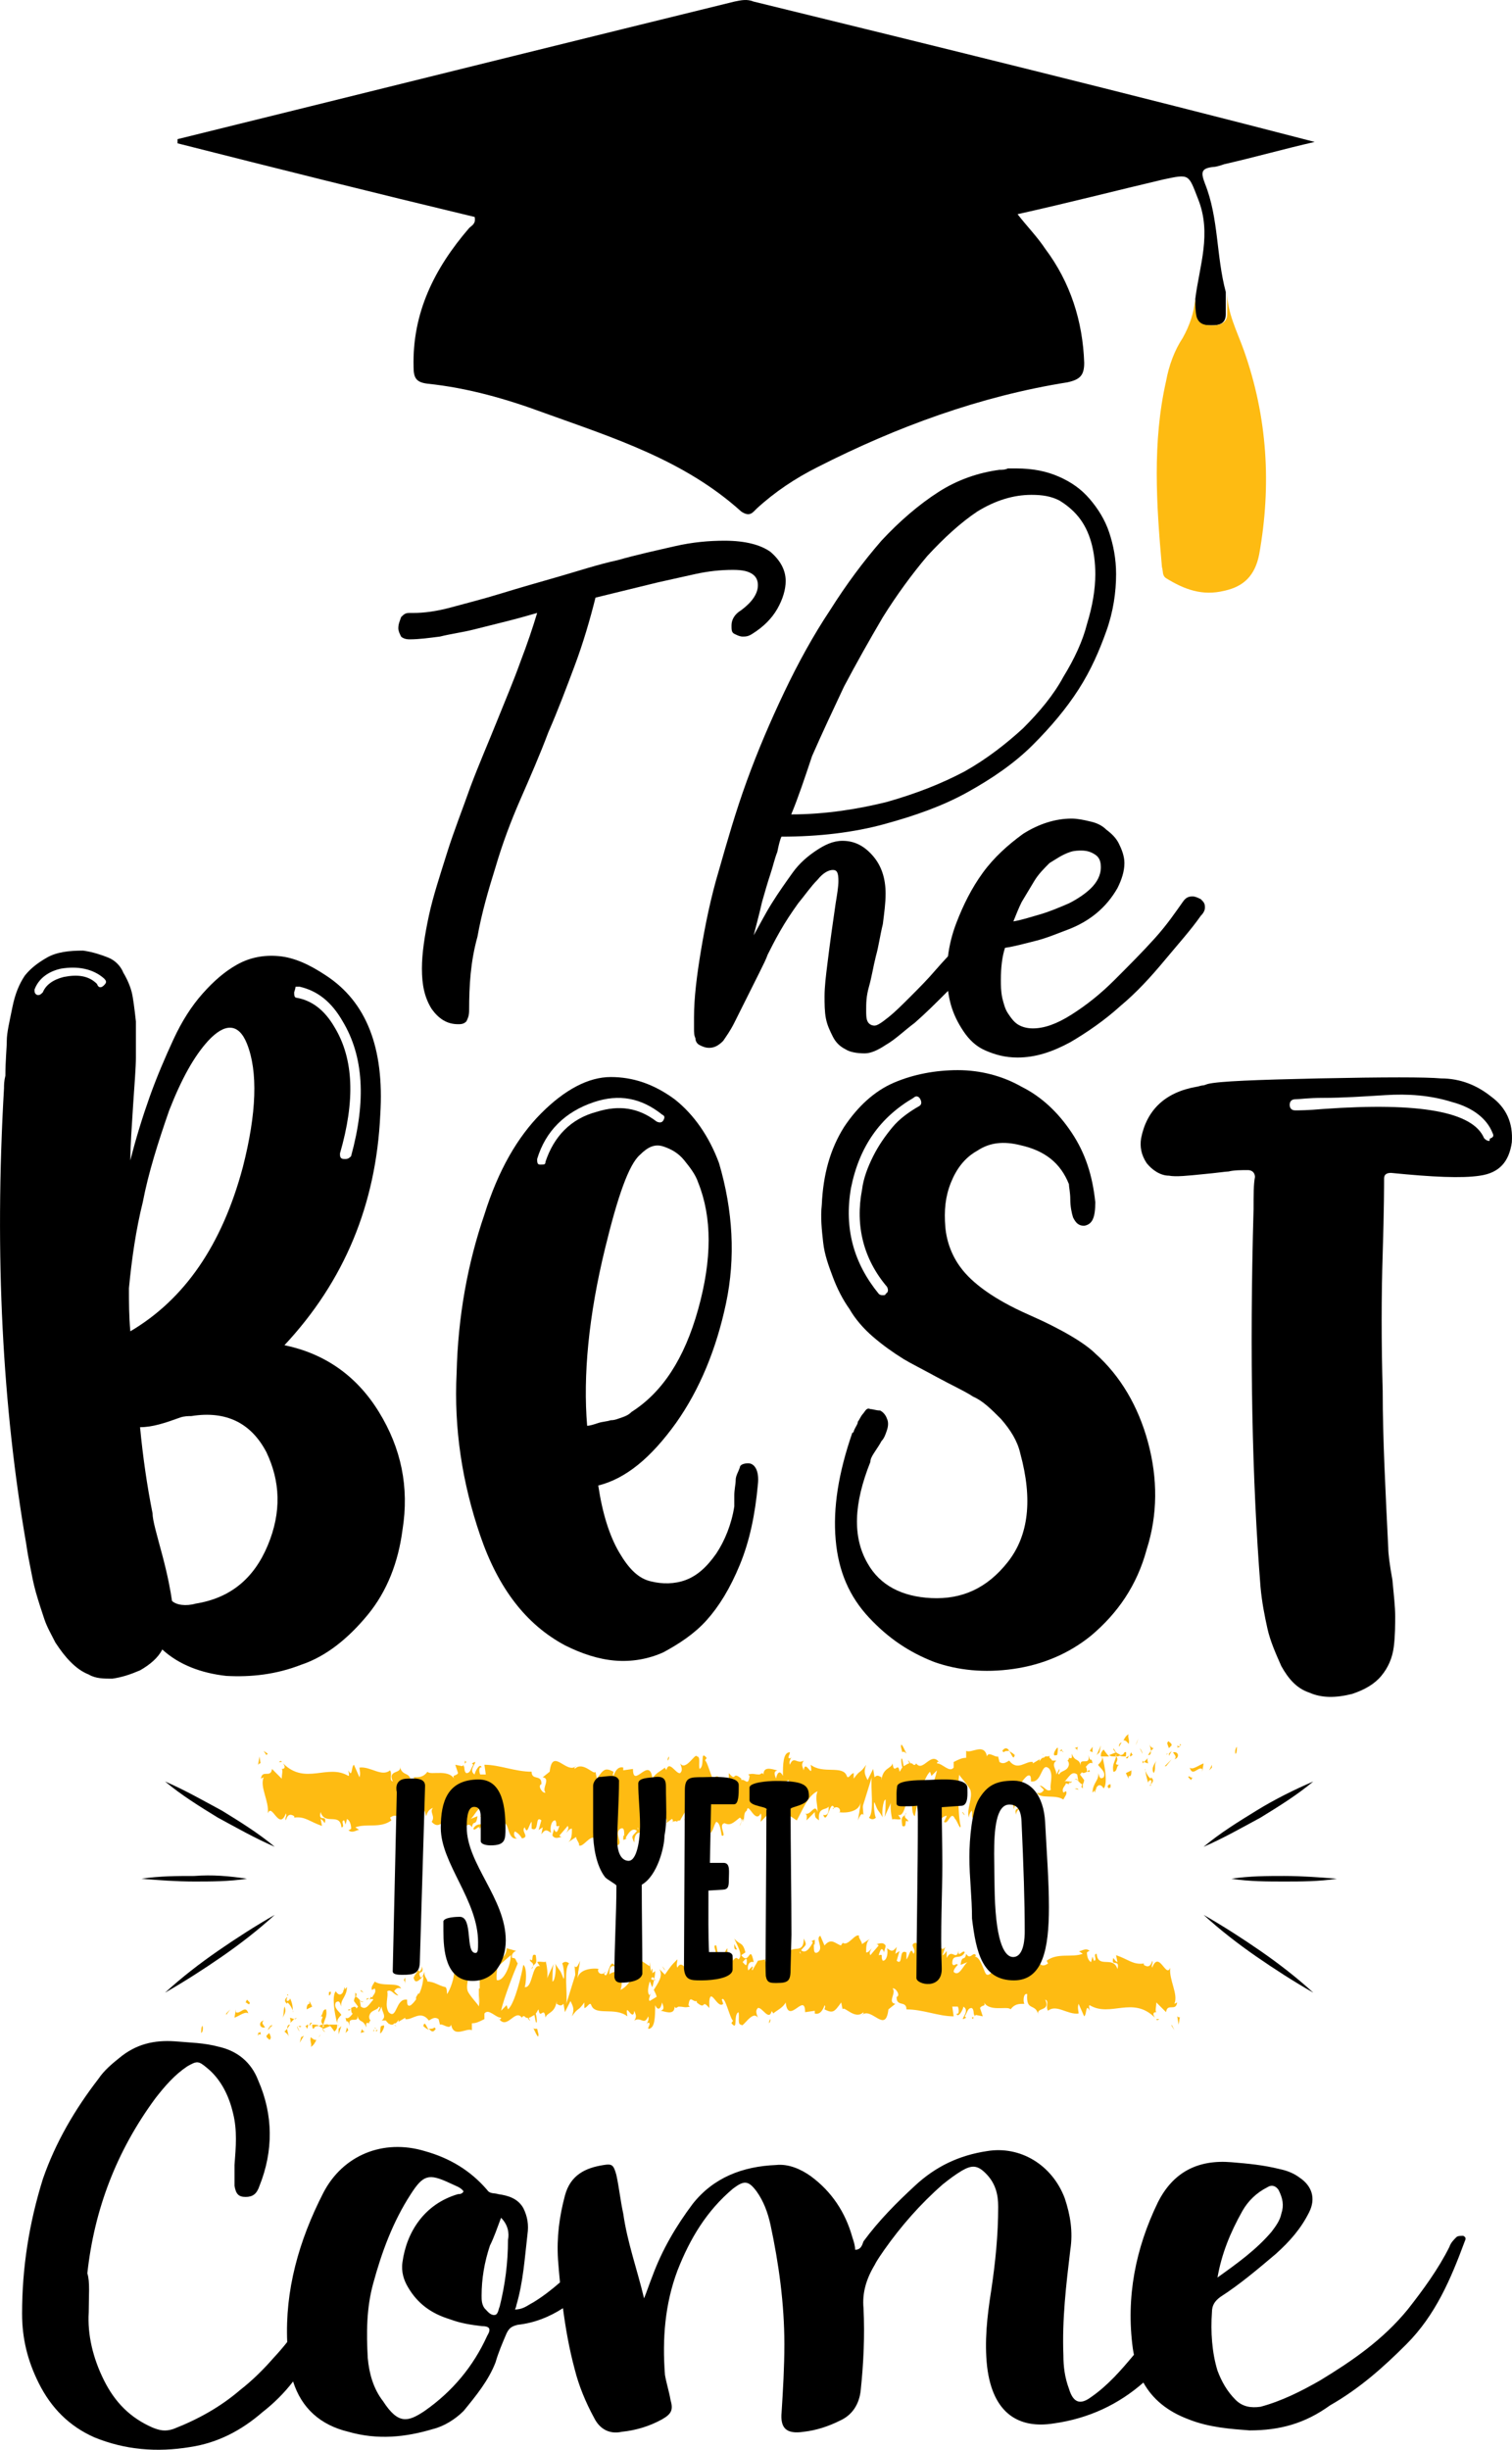 <?xml version="1.0" encoding="utf-8"?>
<!-- Generator: Adobe Illustrator 17.0.0, SVG Export Plug-In . SVG Version: 6.00 Build 0)  -->
<!DOCTYPE svg PUBLIC "-//W3C//DTD SVG 1.1//EN" "http://www.w3.org/Graphics/SVG/1.1/DTD/svg11.dtd">
<svg version="1.1" id="Layer_1" xmlns="http://www.w3.org/2000/svg" xmlns:xlink="http://www.w3.org/1999/xlink" x="0px" y="0px"
	 width="111.177px" height="180px" viewBox="44.411 10 111.177 180" enable-background="new 44.411 10 111.177 180"
	 xml:space="preserve">
<path d="M132.299,31.966c0.306-2.45,1.225-4.798,0.204-7.351c-0.715-1.838-0.613-1.838-2.552-1.429
	c-3.471,0.817-7.044,1.736-10.72,2.552c0.715,0.919,1.429,1.633,2.042,2.552c1.838,2.45,2.756,5.309,2.859,8.372
	c0,0.919-0.306,1.225-1.225,1.429c-6.432,1.021-12.557,3.267-18.377,6.228c-1.633,0.817-3.165,1.838-4.492,3.063
	c-0.306,0.306-0.51,0.613-1.123,0.204c-4.186-3.777-9.392-5.411-14.497-7.249c-2.756-1.021-5.615-1.838-8.576-2.144
	c-0.817-0.102-1.021-0.408-1.021-1.225c-0.102-3.982,1.531-7.249,4.084-10.209c0.204-0.204,0.51-0.306,0.408-0.817
	c-7.249-1.736-14.599-3.573-21.848-5.411c0-0.102,0-0.204,0-0.306c2.859-0.715,5.819-1.429,8.678-2.144
	c10.72-2.654,21.439-5.309,32.261-7.963c0.51-0.102,0.919-0.204,1.429,0c13.782,3.369,27.463,6.738,41.245,10.311
	c-2.246,0.51-4.39,1.123-6.636,1.633c-0.306,0.102-0.613,0.204-0.817,0.204c-0.919,0.102-0.919,0.408-0.613,1.225
	c1.021,2.552,0.817,5.309,1.531,7.963c0,0.51,0,1.021,0,1.633c0,0.715-0.51,0.817-1.021,0.817c-0.51,0-1.021,0-1.225-0.613
	C132.197,32.884,132.299,32.476,132.299,31.966z"/>
<g>
	<g>
		<path fill="#FEBB12" d="M59.303,158.866c-0.102,0-0.102,0.408-0.102,0.51C59.405,159.274,59.303,158.764,59.303,158.866z"/>
		<polygon fill="#FEBB12" points="61.039,157.947 61.039,158.049 61.345,157.641 		"/>
		<path fill="#FEBB12" d="M62.672,157.947c-0.204-0.715-0.613,0.102-0.919-0.102v-0.204l-0.102,0.613
			C61.958,158.151,62.468,157.743,62.672,157.947z"/>
		<path fill="#FEBB12" d="M63.591,159.478c-0.102-0.306,0.204-0.204-0.204-0.102c0,0,0,0,0,0.102
			C63.489,159.478,63.489,159.478,63.591,159.478z"/>
		<path fill="#FEBB12" d="M63.387,159.478C63.285,159.478,63.489,159.682,63.387,159.478L63.387,159.478z"/>
		<path fill="#FEBB12" d="M64.204,159.376l-0.204,0.204c0,0.204,0.204,0.204,0.204,0.306
			C64.408,159.784,64.306,159.58,64.204,159.376z"/>
		<path fill="#FEBB12" d="M64.408,158.764l-0.102,0.102C64.306,158.968,64.408,158.968,64.408,158.764z"/>
		<path fill="#FEBB12" d="M64.102,159.172l0.204-0.204c0-0.102,0-0.306-0.102,0.102C64.204,158.764,64.204,158.968,64.102,159.172z"
			/>
		<path fill="#FEBB12" d="M63.897,158.968c-0.102-0.204-0.306-0.306-0.102-0.51C63.387,158.559,63.489,159.07,63.897,158.968z"/>
		<path fill="#FEBB12" d="M62.774,157.13l-0.204-0.204l-0.102,0.204C62.57,157.13,62.774,157.436,62.774,157.13z"/>
		<path fill="#FEBB12" d="M65.633,159.682c0-0.204-0.102-0.408-0.102-0.613l-0.204,0.204
			C65.429,159.376,65.633,159.478,65.633,159.682z"/>
		<path fill="#FEBB12" d="M65.531,159.07l0.204-0.306C65.531,158.764,65.531,158.968,65.531,159.07z"/>
		<path fill="#FEBB12" d="M64.51,157.947l-0.408,0.613L64.51,157.947z"/>
		<polygon fill="#FEBB12" points="66.552,159.682 66.45,160.091 66.756,159.58 		"/>
		<path fill="#FEBB12" d="M67.266,159.682c-0.102,0.306,0.102,0.51,0,0.715c0.204-0.102,0.306-0.306,0.408-0.51
			C67.573,159.887,67.471,159.887,67.266,159.682z"/>
		<path fill="#FEBB12" d="M67.981,159.478c-0.102,0.102-0.102,0.204-0.204,0.306C67.777,159.784,67.879,159.682,67.981,159.478z"/>
		<path fill="#FEBB12" d="M66.245,158.866c0,0.102,0.102,0.306,0.204,0.408L66.245,158.866L66.245,158.866z"/>
		<path fill="#FEBB12" d="M66.348,158.866L66.348,158.866c0.102,0,0.204,0,0.204,0C66.552,158.968,66.45,158.968,66.348,158.866z"/>
		<path fill="#FEBB12" d="M66.245,158.866L66.245,158.866L66.245,158.866z"/>
		<path fill="#FEBB12" d="M65.122,158.355c0.102-0.204,0.408-0.51,0.204-0.919C65.225,157.845,65.327,158.049,65.122,158.355z"/>
		<path fill="#FEBB12" d="M66.041,158.355l-0.306-0.102c0,0.102,0.102,0.306,0,0.408L66.041,158.355z"/>
		<polygon fill="#FEBB12" points="66.245,158.253 66.041,158.355 66.143,158.355 		"/>
		<path fill="#FEBB12" d="M67.471,159.07c0.102-0.204,0.204-0.204,0.408-0.204c-0.102-0.102-0.306-0.102-0.51-0.102
			C67.368,158.866,67.368,159.07,67.471,159.07z"/>
		<path fill="#FEBB12" d="M66.96,158.968L66.96,158.968C66.96,158.866,66.96,158.866,66.96,158.968z"/>
		<path fill="#FEBB12" d="M69.308,158.866C69.308,158.764,69.206,158.764,69.308,158.866
			C69.206,158.764,69.206,158.764,69.308,158.866L69.308,158.866z"/>
		<path fill="#FEBB12" d="M67.368,158.661c-0.102-0.102-0.204,0-0.204,0.204C67.266,158.764,67.266,158.661,67.368,158.661
			C67.368,158.661,67.368,158.559,67.368,158.661z"/>
		<path fill="#FEBB12" d="M68.287,159.274c-0.102-0.102-0.102-0.204-0.204-0.204C68.185,159.172,68.287,159.376,68.287,159.274z"/>
		<path fill="#FEBB12" d="M66.96,159.07L66.96,159.07C66.96,159.172,66.96,159.07,66.96,159.07z"/>
		<path fill="#FEBB12" d="M66.96,159.07c0.102-0.102,0.102-0.204,0.102-0.306c-0.102,0-0.102,0.102-0.204,0.102
			C66.96,158.968,66.96,158.968,66.96,159.07z"/>
		<path fill="#FEBB12" d="M69.717,156.007c0,0.408-0.306,0.817-0.613,0.306c-0.306,0.306-0.102,1.633,0.102,2.348
			c0-0.204,0-0.306,0.306-0.613c-0.102-0.204-0.613-0.51-0.408-0.919c0.306-0.204,0.306,0.102,0.408,0.306
			c-0.102-0.51,0.408-0.715,0.408-1.429l-0.306,0.306C69.717,156.313,69.819,156.109,69.717,156.007z"/>
		<path fill="#FEBB12" d="M68.696,158.764h-0.102c0.102,0.102,0.204,0.204,0.408,0.51c0.204-0.204,0.204-0.306,0.204-0.51H68.696
			L68.696,158.764z"/>
		<path fill="#FEBB12" d="M68.185,158.764c0.102-0.408,0.306-0.613,0.204-1.123c-0.306,0-0.204,0.408-0.408,0.51
			C68.389,158.151,67.777,158.457,68.185,158.764c-0.102,0-0.204,0-0.306,0.102c0.102,0.102,0.204,0.102,0.306,0.204l0,0l0,0l0,0
			c0-0.102,0-0.102,0-0.102l0,0C68.083,158.866,68.185,158.866,68.185,158.764c0.102,0.102,0,0.102,0,0.204c0,0,0,0,0,0.102l0,0
			l0.51-0.204C68.492,158.661,68.389,158.764,68.185,158.764z"/>
		<path fill="#FEBB12" d="M65.531,156.518v0.102C65.633,156.62,65.633,156.62,65.531,156.518z"/>
		<path fill="#FEBB12" d="M65.735,156.824c0,0.102-0.102,0.204-0.204,0.204c-0.102-0.102,0-0.204,0-0.306
			c-0.102,0.102-0.306,0.306,0,0.51v-0.102c0.204,0.102,0.51,0.715,0.408,0.715C65.939,157.538,65.939,157.232,65.735,156.824z"/>
		<path fill="#FEBB12" d="M66.96,157.641l0.408-0.204l-0.204-0.408v0.204C66.96,157.232,66.96,157.538,66.96,157.641z"/>
		<polygon fill="#FEBB12" points="69.308,159.07 69.308,159.478 69.512,158.866 		"/>
		<polygon fill="#FEBB12" points="69.921,158.968 69.819,159.376 70.023,159.172 		"/>
		<path fill="#FEBB12" d="M101.365,153.965l0.102-0.102C101.365,153.863,101.365,153.965,101.365,153.965z"/>
		<path fill="#FEBB12" d="M100.446,153.965v0.204C100.446,154.067,100.446,153.965,100.446,153.965z"/>
		<path fill="#FEBB12" d="M83.601,158.968c0.204,0.408,0.408,0.919,0.408,0.51l-0.102-0.408
			C83.703,159.07,83.601,159.07,83.601,158.968z"/>
		<path fill="#FEBB12" d="M92.891,156.313c0,0,0-0.102-0.102-0.102c0,0.102-0.102,0.306-0.102,0.408
			C92.789,156.518,92.891,156.415,92.891,156.313z"/>
		<path fill="#FEBB12" d="M93.096,154.476l0.204,0.306C93.3,154.68,93.198,154.578,93.096,154.476z"/>
		<path fill="#FEBB12" d="M106.265,153.557l0.102-0.408C106.265,153.046,106.368,153.251,106.265,153.557z"/>
		<path fill="#FEBB12" d="M75.536,158.866c0.204,0.204,0.306,0.204,0.408,0.306C75.74,158.866,75.638,158.457,75.536,158.866z"/>
		<path fill="#FEBB12" d="M100.957,158.661c0.102-0.102,0.102-0.204,0.102-0.306C100.957,158.457,100.957,158.559,100.957,158.661z"
			/>
		<path fill="#FEBB12" d="M76.455,159.07l-0.102-0.102c-0.102,0.102-0.204,0.102-0.408,0.102
			C76.148,159.274,76.25,159.376,76.455,159.07z"/>
		<path fill="#FEBB12" d="M124.336,153.863C124.438,153.863,124.438,153.863,124.336,153.863
			C124.438,153.863,124.438,153.863,124.336,153.863z"/>
		<path fill="#FEBB12" d="M129.645,158.355c-0.102,0-0.102,0-0.204,0C129.44,158.457,129.542,158.457,129.645,158.355z"/>
		<path fill="#FEBB12" d="M72.167,159.172C71.963,159.172,72.065,159.274,72.167,159.172L72.167,159.172z"/>
		<path fill="#FEBB12" d="M71.554,157.436c0,0,0-0.102,0-0.204C71.554,157.334,71.554,157.436,71.554,157.436z"/>
		<path fill="#FEBB12" d="M77.578,156.313L77.578,156.313C77.578,156.211,77.578,156.313,77.578,156.313z"/>
		<path fill="#FEBB12" d="M71.963,158.968c0,0.102,0.102,0.102,0.102,0.102C72.065,159.07,72.065,159.07,71.963,158.968z"/>
		<path fill="#FEBB12" d="M71.963,159.172h-0.102C71.861,159.274,71.861,159.274,71.963,159.172z"/>
		<path fill="#FEBB12" d="M72.269,159.172c-0.102,0-0.102,0-0.204,0v0.102C72.167,159.172,72.167,159.172,72.269,159.172z"/>
		<path fill="#FEBB12" d="M114.739,155.088L114.739,155.088C114.841,154.884,114.841,154.986,114.739,155.088z"/>
		<path fill="#FEBB12" d="M86.664,154.374L86.664,154.374L86.664,154.374L86.664,154.374z"/>
		<path fill="#FEBB12" d="M87.072,154.067c-0.204,0.51-0.306,0.51-0.408,0.408l0.102,1.327L87.072,154.067z"/>
		<path fill="#FEBB12" d="M103.509,153.863l-0.306-0.408c0.408-0.613,0.613-0.408,0.306-1.021c0,1.429-1.123,0.102-1.225,1.531
			l-0.204-0.306c0.102,0,0.102-0.102,0.102-0.102c-0.408-0.715-0.306,1.021-0.817,0.817c-0.204-0.102-0.306-0.306-0.204-0.51
			l-0.408,0.306c-0.102,0-0.102-0.306,0-0.204l-0.613,0.102l0,0c-0.102,0.204-0.306,0.51-0.408,0.715
			c-0.102-0.204,0.102-0.102,0-0.306l-0.306,0.306c-0.102-0.408,0.102-0.715,0.408-0.613c-0.306-1.429-0.306,0.306-0.919-0.51
			l0.306-0.204c-0.204-0.817-0.408-0.51-0.817-1.021c0.102,0.306,0.715,1.225,0.306,1.531c-0.102-0.102-0.204-0.204-0.408,0.102
			c0-0.51-0.204-0.408-0.408-0.306v-0.613c-0.204,0.204-0.204,0.51-0.408,0.817c-0.306-0.102-0.306-0.613-0.408-1.021
			c-0.408-0.102,0.306,0.817-0.204,0.919c-0.408-0.204-0.613,0-1.123,0.408c-0.306-0.204,0-0.408,0-0.613l-0.204,0.51
			c-0.102,0,0-0.204,0-0.204c-0.204,0.204,0,0.613-0.306,0.817c-0.102,0.715-0.613-1.021-1.021-0.204c-0.102-0.204,0-0.408,0-0.613
			c-0.51,0.51-0.408,0.408-0.919,1.123l-0.408-0.408c0.306,0.51-0.102,1.021-0.408,1.531c0.102,0.204,0.204,0.408,0.204,0.51
			l-0.51,0.306c-0.102-0.102,0-0.306,0.102-0.613c0,0.102-0.102,0.102-0.102,0.204c-0.204-0.204-0.102-0.613,0-1.021
			c0.102,0.102,0.102,0.306,0.204,0.408c0.102-0.408,0.204-0.817,0.204-1.225c0,0.102-0.102,0.102-0.204,0.204
			c0-0.102,0-0.204,0-0.306s-0.102,0.102-0.102,0.204l-0.102-0.715v0.306l-0.613-0.408c-0.408,0.715-0.817,1.838-1.531,2.144
			c0.204-0.51,0-0.919,0-1.531c0.204,0.715,0.51-0.306,0.919-0.102c-0.204-0.102-0.102-0.408-0.102-0.51l-0.613,0.613
			c0-0.51-0.102-0.408-0.306-0.613c0.102,1.021-0.51,0.715-0.715,1.021c0-0.306,0-0.715,0.408-0.613
			c-0.408-0.817-0.51,1.225-0.817,0.51c0.102,0,0.102,0,0.102-0.102c-0.204,0.306-0.613,0.102-0.51-0.204h0.102
			c-0.51-0.102-1.633,0-1.633,0.817c0-0.102,0.102-1.021,0.102-1.225l-0.919,2.961c0.102-0.715-0.204-2.552,0.204-2.961
			c-0.102-0.102-0.306-0.204-0.51,0c0.102,0.102,0.204,1.123,0.102,1.123c-0.306-0.817-0.204-0.408-0.613-1.123
			c0.102,0.204,0,1.327-0.204,1.327c0-0.204,0-1.123,0.102-1.327l-0.51,1.123c0.102-0.204,0-1.021-0.102-1.327
			c0.102,0.204-0.408,0-0.613,0.102l0.204,0.306c-0.613-0.204-0.51,1.633-1.123,1.531c0.102-0.204,0.204-1.429-0.102-1.633
			c-0.102,0.613-0.613,2.859-1.123,3.267l-0.102-0.306l-0.408,0.408c0.204-0.919,0.919-2.756,1.225-3.471
			c-0.204-0.306-0.102-0.408-0.408-0.408c-0.102-0.306,0.204-0.51,0.306-0.51l-0.715-0.204c0,0.715-0.613,0.715-0.51,1.225
			l0.817-0.715c0,0.715-0.51,1.94-1.021,1.838c-0.102-0.306,0.102-1.225,0.102-1.429c-0.102,0.204-0.51,0.408-0.51,0.306
			l0.204-0.408c-0.306-0.306-0.51,0.919-0.817,0.204c-0.102,0-0.408-0.919-0.408-0.51c0.204,0.817,0.204,3.165,0.102,3.777
			c0-0.102-0.613-0.715-0.817-1.123c-0.204-0.613,0.306-1.429,0.102-2.042c0,0.204-0.102,0.408-0.204,0.51
			c-0.102-0.204,0.102-0.613-0.204-0.51c0,0.715-0.613-0.102-0.102,0.613c-0.306,0.204-0.306-0.102-0.613-0.102
			c0.102,0.408-0.306,1.531-0.51,1.736c0-0.204,0-0.408-0.102-0.51c-0.51-0.102-0.817-0.408-1.327-0.408
			c0-0.204-0.306-0.408-0.204-0.715c-0.102,0.102-0.102,0.408-0.306,0.408c-0.306-0.613,0.306-0.102,0.102-0.817
			c0,0.408-0.408,0.51-0.613,0.817c0.102,0.613,0.51,0.102,0.715-0.102c0,0.817-0.408,1.736-0.919,2.144
			c-0.408,0.204-0.204-0.51-0.306-0.408c-0.817-0.102-0.715,1.531-1.327,0.919c-0.306-0.51,0-1.123-0.102-1.531
			c0.306-0.204,0.51,0.306,0.817,0.306l-0.306-0.306c0.102-0.204,0.306-0.306,0.51-0.204c-0.204-0.51-1.327-0.102-1.94-0.51
			c-0.102,0.204-0.306,0.408-0.204,0.613l0.204-0.102c0.204,0.408-0.408,0.613-0.102,0.817c-0.306,0.306-0.51,0.817-0.919,0.51
			l-0.102-0.613c0,0.204,0.204,0.408,0.306,0.204c-0.204,0.306-0.613-0.817-0.715,0l0.306,0.408
			c-0.306,0.306-0.613,1.021-0.919,0.817c0.102,0.613,0.102-0.102,0.306,0.613c-0.204-0.919,0.817,0,0.51-0.919
			c0.204,0.817,0.408,0.306,0.715,1.021c0-0.204-0.102-0.408,0.204-0.306c0-0.102,0-0.102,0.102-0.204l0,0l0,0l0,0
			c-0.102-0.102-0.102-0.204-0.102-0.306c0.102-0.51,0.613-0.408,0.715-0.715c0.204,0.102-0.102,0.204,0,0.408l0.204-0.408
			c0,0.408,0.408,0.715,0,1.021h0.306c0.204,0.306,0.51,0.408,0.613,0.204c0.204,0.102,0.408-0.51,0.306-0.102l0.51-0.306v0.102
			c0.51,0.102,1.123-0.715,1.736,0.102c0.204-0.102,0.408-0.306,0.715-0.102l0.102,0.408c0.204-0.102,0.715,0.408,0.817,0
			c0.204,1.021,1.123,0.204,1.531,0.408v-0.51c0.306,0,0.51-0.102,0.919-0.306v-0.408c0.306-0.408,0.817,0.306,1.225,0.306
			c0,0.204-0.204,0.102-0.204,0c0.613,1.021,1.225-0.715,1.736,0c0.102-0.204,0.204-0.102,0.306,0l0,0c0,0,0,0,0.102,0
			c0.102,0.102,0.102,0.204,0.204,0.204c-0.102-0.102-0.102-0.204-0.102-0.204c0.102,0,0.204-0.102,0.408-0.204l0.102,0.51l0,0
			c0.102,0.204,0.102-0.204,0-0.613c0.102-0.102,0.102-0.204,0.204-0.306c0.102,0.817,0.408-0.306,0.51,0.613
			c0.102-0.408,0.715-0.306,0.817-1.225c0,0.102,0,0.204,0,0.204c0.204,0.102,0.306,0.204,0.51,0l0.102,0.613l0.408-0.817
			c0.204,0.408,0.306,0.613,0.102,1.123c0.51-0.715,0.408-0.306,0.919-1.021v0.408c0.204,0,0.408-0.51,0.51-0.204
			c0.306,0.817,1.736,0.102,2.654,0.817c-0.204-1.225,0.408,0.51,0.51-0.408c0.102,0.306,0.204,0.408,0,0.715
			c0.51-0.306,0.715,0.408,1.021-0.306c0.102,0.306-0.102,0.408-0.102,0.613c0-0.102,0.102-0.204,0.204-0.102
			c0,0.204-0.102,0.204-0.102,0.408c0.51,0,0.51-0.919,0.51-1.736c0.204,0.408,0.408,0.306,0.51-0.204
			c0.102,0.306,0.204,0.51-0.102,0.613c0.204,0,1.021,0.408,1.021-0.306c0.102,0.204,0.204,0,0.306,0c0.408,0,0.408,0.102,0.817,0
			l-0.102-0.102c0.102-0.817,0.306-0.204,0.613-0.306v0.102c0.715,0.613,0.306-0.306,0.919,0.408v-0.51
			c0.102-1.021,0.613,0.613,1.021,0.204l-0.102-0.306c0.204-0.408,0.613,1.429,0.817,1.531c0,0.102-0.102,0.102-0.102,0.204
			c0.51,0.613,0.102-0.613,0.51-0.817c0.102,0.306-0.102,0.919,0.204,0.919c0.102,0.306,0.817-1.123,1.225-0.51
			c-0.102-0.306-0.204-0.51,0-0.715c0.306-0.102,0.817,1.021,1.021,0.204c0,0.102,0.102,0.102,0.102,0.204
			c0.204-0.204,0.715-0.408,0.919-0.817c0.204,1.736,1.429-0.817,1.429,0.715l0.715-0.102v0.204
			c0.408,0.102,0.613-0.306,0.715-0.613c0.102,0.102,0,0.204,0,0.306c0.613,0.306,0.715,0.204,1.225-0.51l0.102,0.51
			c0.102-0.306,0.919,0.817,1.531,0.204c0,0.102,0,0.204-0.102,0.204c0.715-0.613,1.736,1.429,1.94-0.408l0.51-0.408
			c-0.613-0.102,0.102-0.817-0.204-1.123c0.204-0.102,0.613,0.51,0.306,0.613v-0.102c-0.102,0.919,0.715,0.306,0.715,1.021
			c1.225,0,2.348,0.51,3.471,0.51l-0.102-0.715h0.408c0.102,0.204,0.102,0.613-0.102,0.51c0.102,0.408,0.51-0.306,0.51-0.51
			c0.51,0.306-0.204,0.919,0,0.919l0.204-0.102l-0.102-0.102c0.204-0.306,0.204-0.613,0.51-0.613c0.204,0.102,0.102,0.51,0.204,0.51
			c0,0.102,0,0.102,0.102,0l0.51,0.102l-0.204-0.613c0.204-0.306,0.51,0,0.204-0.613c0.306,1.021,1.838,0.408,2.042,0.715
			c0.306-0.408,0.613-0.408,1.021-0.408c-0.102-0.102-0.102-0.817,0.204-0.715c-0.102,1.327,0.613,0.613,0.817,1.531
			c-0.204-0.613,0.919-0.204,0.51-1.123c0.306,0.102,0,0.51,0.204,0.817c0.613-0.51,1.429,0.306,2.246,0.204
			c0-0.204-0.102-0.408,0-0.715l0.408,0.919c0.204-0.102,0.102-1.021,0.408-0.408c0-0.102-0.102-0.408,0-0.408
			c1.531,0.919,3.165-0.715,4.798,0.919c-0.204-0.306-0.102-0.408,0.102-0.408c-0.102-0.102,0-0.408,0-0.715l0.715,0.715
			c0.102-0.715,0.715,0,0.817-0.715l-0.204,0.102c0.306-0.715-0.408-1.736-0.306-2.654c-0.306,0.817-0.817-1.327-1.327,0
			c-0.102-0.204,0.102-0.306,0-0.51c-0.102,0.408-0.306,0.51-0.613,0.306v-0.102c-0.817,0.102-1.123-0.306-2.042-0.613l0.102,0.51
			c-0.204-0.102-0.204-0.204-0.306-0.306c-0.204,0.715,0.51,0,0.306,0.817c-0.306-1.021-1.429,0-1.531-1.123
			c-0.306,0,0.102,0.51-0.204,0.51l-0.102-0.306l-0.102,0.408c-0.204-0.102-0.306-0.408-0.306-0.715c0,0,0.102-0.102,0.204-0.102
			c-0.306-0.306-0.715,0.102-0.817,0l0.306,0.204c-0.817,0.306-1.838-0.102-2.654,0.51l0.102,0.204
			c-0.613,0.408-0.51-0.204-1.123-0.102v-0.102c-0.102,0.204-0.306,0.306-0.51,0.306c0.204-0.306-0.306-0.51-0.102-0.817
			c-0.715,0.408-0.306,0.306-0.817,1.225l-0.102-0.408c-0.102,0.306-0.204,0.51-0.51,0.613c0.306-0.306-0.204-0.613,0.102-1.021
			c-0.715-0.817-1.021,0.817-1.327-0.408c-0.306,1.021,0.613,0.613,0.408,0.817c0.102,0.306-0.306,0.817-0.51,0.715
			c-0.204,0-0.408-1.327-0.919-1.327c0.102,0,0.102-0.102,0.102-0.102c-0.204-0.306-0.408,0.408-0.715-0.102
			c-0.102,0.613-0.306,0-0.408,0.817l0.51-0.204c-0.306,0.204-0.613,1.123-1.021,0.715c0-0.204,0.204-0.408,0.306-0.51
			c-0.102-0.204-0.306,0.204-0.408-0.102c0-0.817,0.613-0.204,0.919-0.817c-0.102-0.306-0.613,0.613-0.408-0.306
			c-0.204,1.123-0.51-0.102-0.919,0.715v-0.51c-0.102,0.102-0.204,0.306-0.306,0.306l0.204-0.613
			c-0.306,0.51-0.613-0.51-0.919-0.204c0.613,0,0.102,0.613,0.408,0.919c-0.817,0.613-0.408-1.225-1.327-1.021
			c0.102-0.102,0.408,0.306,0.204,0.51c-0.204-0.102-0.408-0.306-0.51-0.51c-0.613,0.102,0.102,0.51-0.204,0.817
			c-0.204-0.613-0.306,0.204-0.51,0.408v-0.51c-0.613-0.306-0.204,1.021-0.715,0.613l0.204-0.715l-0.306,0.204l0.102-0.51
			c-0.306,0.408-0.408,0.306-0.715,0.102c0.102,0.306,0,0.919-0.306,0.919c-0.204-0.306,0.102-0.51-0.306-0.408
			c0.102-0.306,0.204-0.715,0.408-0.204c0-0.204,0.102-0.306,0.102-0.51c-0.204-0.306-0.51-0.102-0.715-0.102
			c0.102,0,0.102,0,0.204,0.102l-0.613,0.715c-0.102-0.204,0-0.306,0.102-0.51c-0.102,0.102-0.204,0.306-0.408,0.306
			c0-0.408,0-0.817,0.306-1.021l-0.613,0.408c0-0.204-0.306-0.51-0.204-0.613c-0.306-0.204-0.817,0.817-1.225,0.51
			c0,0.102-0.102,0.102-0.102,0.204c-0.408-0.102-0.715-0.613-1.225,0l-0.306-0.715c-0.408,0.204,0.306,0.919-0.204,1.225
			c-0.408,0.204-0.204-0.613-0.306-0.817c-0.204,0.408-0.613,1.123-1.021,0.51C103.305,153.761,103.407,153.863,103.509,153.863z
			 M99.017,154.169c0.102-0.102,0.306-0.408,0.306-0.102C99.323,154.578,99.221,154.374,99.017,154.169z M92.279,155.395
			c0.102-0.204,0.204-0.102,0.306,0.102C92.483,155.497,92.381,155.497,92.279,155.395z M73.392,158.764L73.392,158.764
			C73.596,158.968,73.596,158.866,73.392,158.764z M72.984,158.559c0,0.102,0,0.102,0,0.204c0-0.102,0.102-0.102,0.204-0.102
			C73.188,158.559,73.086,158.457,72.984,158.559z M115.964,158.355l-0.102-0.102C116.066,158.151,115.964,158.253,115.964,158.355z
			"/>
		<path fill="#FEBB12" d="M93.096,154.68c0,0.102,0,0.204,0,0.306C93.096,154.884,93.096,154.782,93.096,154.68z"/>
		<path fill="#FEBB12" d="M106.265,153.557L106.265,153.557L106.265,153.557L106.265,153.557z"/>
		<path fill="#FEBB12" d="M79.211,154.374c0.102,0.102,0.102,0.204,0.204,0.204C79.415,154.578,79.313,154.476,79.211,154.374z"/>
		<path fill="#FEBB12" d="M70.942,159.376l0.306-0.102c-0.102,0-0.204-0.102-0.204-0.204
			C70.942,159.274,70.942,159.376,70.942,159.376z"/>
		<path fill="#FEBB12" d="M68.696,156.313c0,0.102-0.102,0-0.102,0.102v0.204C68.696,156.62,68.798,156.415,68.696,156.313z"/>
		<path fill="#FEBB12" d="M70.635,157.743c0-0.408-0.204-0.306-0.408-0.204l0,0C70.227,158.151,70.431,157.947,70.635,157.743z"/>
		<path fill="#FEBB12" d="M70.227,157.641c-0.102,0-0.102,0-0.204,0C70.023,157.845,70.125,157.641,70.227,157.641z"/>
		<path fill="#FEBB12" d="M72.473,158.866c-0.102-0.102-0.102,0.51-0.102,0.408C72.269,159.784,72.984,158.559,72.473,158.866z"/>
		<polygon fill="#FEBB12" points="70.533,156.415 70.533,156.926 70.635,156.518 		"/>
		<path fill="#FEBB12" d="M71.963,156.824l-0.306-0.102c0,0.102,0,0.102-0.102,0.204C71.758,156.824,71.963,156.926,71.963,156.824z
			"/>
		<path fill="#FEBB12" d="M71.554,156.824c-0.102,0-0.204,0-0.204,0.102C71.35,156.926,71.452,156.926,71.554,156.824z"/>
		<polygon fill="#FEBB12" points="70.942,156.211 70.942,156.313 71.146,156.415 		"/>
		<path fill="#FEBB12" d="M75.025,156.926l0.306-0.204c0-0.204-0.102-0.306-0.204-0.204
			C75.127,156.62,74.923,156.722,75.025,156.926z"/>
		<path fill="#FEBB12" d="M74.107,155.497c0.102,0.102,0.102,0.204,0.102,0.408v-0.613L74.107,155.497z"/>
		<path fill="#FEBB12" d="M75.025,155.292c0-0.204,0.408-0.51,0.102-0.51C75.025,155.088,74.719,155.19,75.025,155.292z"/>
		<polygon fill="#FEBB12" points="79.722,156.109 79.62,156.109 79.62,157.232 		"/>
		<path fill="#FEBB12" d="M83.805,153.659c-0.408-0.204-0.102,0.613-0.408,0.306c-0.102,0.204,0.306,0.204,0.204,0.51
			C83.805,154.169,83.907,154.374,83.805,153.659z"/>
		<path fill="#FEBB12" d="M83.601,154.476c0,0-0.102,0.102-0.102,0.204C83.601,154.578,83.601,154.476,83.601,154.476z"/>
		<polygon fill="#FEBB12" points="130.563,158.866 130.768,159.172 130.563,158.764 		"/>
		<path fill="#FEBB12" d="M130.972,158.151l0.102,0.613l0.102-0.613C131.176,158.253,131.074,158.253,130.972,158.151z"/>
		<path fill="#FEBB12" d="M98.404,152.842v0.204c0,0.204,0.102,0.204,0.204,0.204L98.404,152.842z"/>
		<polygon fill="#FEBB12" points="101.671,153.353 101.569,153.353 101.671,153.965 		"/>
		<path fill="#FEBB12" d="M104.326,152.536c-0.102,0-0.204,0.102-0.306,0.102C104.224,152.536,104.326,153.353,104.326,152.536z"/>
	</g>
	<g>
		<path fill="#FEBB12" d="M135.26,138.856c0.102,0,0.102-0.408,0.102-0.51C135.157,138.549,135.26,138.958,135.26,138.856z"/>
		<polygon fill="#FEBB12" points="133.524,139.877 133.524,139.672 133.32,140.081 		"/>
		<path fill="#FEBB12" d="M131.891,139.877c0.204,0.715,0.613-0.102,0.919,0.102v0.204l0.102-0.613
			C132.605,139.672,132.095,140.081,131.891,139.877z"/>
		<path fill="#FEBB12" d="M130.972,138.243c0.102,0.306-0.204,0.204,0.204,0.102c0,0,0,0,0-0.102
			C131.176,138.345,131.074,138.345,130.972,138.243z"/>
		<path fill="#FEBB12" d="M131.176,138.243C131.38,138.243,131.074,138.039,131.176,138.243L131.176,138.243z"/>
		<path fill="#FEBB12" d="M130.359,138.447l0.204-0.204c0-0.204-0.204-0.204-0.204-0.306
			C130.155,138.039,130.257,138.141,130.359,138.447z"/>
		<path fill="#FEBB12" d="M130.155,138.958l0.102-0.102C130.257,138.856,130.257,138.754,130.155,138.958z"/>
		<path fill="#FEBB12" d="M130.563,138.651l-0.204,0.204c0,0.102,0,0.306,0.102-0.102
			C130.359,139.06,130.461,138.856,130.563,138.651z"/>
		<path fill="#FEBB12" d="M130.665,138.754c0.102,0.204,0.306,0.306,0.102,0.51C131.176,139.162,131.074,138.651,130.665,138.754z"
			/>
		<path fill="#FEBB12" d="M131.788,140.591l0.204,0.204l0.102-0.204C131.993,140.693,131.788,140.387,131.788,140.591z"/>
		<path fill="#FEBB12" d="M128.93,138.039c0,0.204,0.102,0.408,0.102,0.613l0.204-0.204
			C129.134,138.447,128.93,138.345,128.93,138.039z"/>
		<path fill="#FEBB12" d="M129.032,138.651l-0.204,0.306C129.032,138.958,129.032,138.856,129.032,138.651z"/>
		<polygon fill="#FEBB12" points="130.155,139.774 130.563,139.264 130.053,139.774 		"/>
		<polygon fill="#FEBB12" points="128.011,138.039 128.113,137.733 127.909,138.243 		"/>
		<path fill="#FEBB12" d="M127.398,138.141c0.102-0.306-0.102-0.51,0-0.715c-0.204,0.102-0.306,0.306-0.408,0.51
			C126.99,137.835,127.194,137.835,127.398,138.141z"/>
		<path fill="#FEBB12" d="M126.684,138.345c0.102-0.102,0.102-0.204,0.204-0.306C126.786,138.039,126.684,138.141,126.684,138.345z"
			/>
		<path fill="#FEBB12" d="M128.419,138.856c0-0.102-0.102-0.306-0.204-0.408L128.419,138.856
			C128.317,138.856,128.317,138.856,128.419,138.856z"/>
		<path fill="#FEBB12" d="M128.317,138.856L128.317,138.856c-0.102,0-0.204,0-0.204,0S128.113,138.856,128.317,138.856z"/>
		<path fill="#FEBB12" d="M128.419,138.856L128.419,138.856C128.419,138.958,128.419,138.958,128.419,138.856z"/>
		<path fill="#FEBB12" d="M129.44,139.366c-0.102,0.204-0.408,0.51-0.204,0.919C129.44,139.979,129.236,139.774,129.44,139.366z"/>
		<path fill="#FEBB12" d="M128.521,139.468l0.306,0.102c0-0.102-0.102-0.306,0-0.408L128.521,139.468z"/>
		<polygon fill="#FEBB12" points="128.419,139.57 128.521,139.468 128.419,139.366 		"/>
		<path fill="#FEBB12" d="M127.092,138.754c-0.102,0.204-0.204,0.204-0.408,0.204c0.102,0.102,0.306,0.102,0.51,0.102
			C127.194,138.958,127.296,138.651,127.092,138.754z"/>
		<path fill="#FEBB12" d="M127.705,138.856L127.705,138.856C127.705,138.856,127.705,138.958,127.705,138.856z"/>
		<path fill="#FEBB12" d="M125.357,138.958L125.357,138.958L125.357,138.958L125.357,138.958z"/>
		<path fill="#FEBB12" d="M127.194,139.162c0.102,0.102,0.204,0,0.204-0.204C127.398,139.06,127.296,139.06,127.194,139.162
			L127.194,139.162z"/>
		<path fill="#FEBB12" d="M126.275,138.549c0.102,0.102,0.102,0.204,0.204,0.204C126.378,138.651,126.275,138.345,126.275,138.549z"
			/>
		<path fill="#FEBB12" d="M127.603,138.754L127.603,138.754C127.603,138.651,127.603,138.651,127.603,138.754z"/>
		<path fill="#FEBB12" d="M127.603,138.754c-0.102,0.102-0.102,0.204-0.102,0.306c0.102,0,0.102-0.102,0.204-0.102
			C127.603,138.856,127.603,138.754,127.603,138.754z"/>
		<path fill="#FEBB12" d="M124.948,141.714c0-0.408,0.306-0.817,0.613-0.306c0.306-0.306,0.102-1.633-0.102-2.348
			c0,0.204,0,0.306-0.306,0.613c0.102,0.204,0.613,0.51,0.408,0.919c-0.306,0.204-0.306-0.102-0.408-0.306
			c0.102,0.51-0.408,0.715-0.408,1.429l0.306-0.306C124.948,141.408,124.846,141.612,124.948,141.714z"/>
		<path fill="#FEBB12" d="M125.867,139.06h0.102c-0.102-0.102-0.204-0.204-0.408-0.51c-0.204,0.204-0.204,0.306-0.204,0.51H125.867
			L125.867,139.06z"/>
		<path fill="#FEBB12" d="M126.48,139.06c-0.102,0.408-0.306,0.613-0.204,1.123c0.306,0,0.204-0.408,0.408-0.51
			C126.173,139.672,126.786,139.366,126.48,139.06c0.102,0,0.204,0,0.306-0.102c-0.102-0.102-0.204-0.102-0.306-0.204l0,0l0,0l0,0
			c0,0.102,0,0.102,0,0.102l0,0C126.48,138.958,126.48,138.958,126.48,139.06c-0.102-0.102,0-0.102,0-0.204c0,0,0,0,0-0.102l0,0
			l-0.51,0.204C126.071,139.06,126.173,139.06,126.48,139.06z"/>
		<path fill="#FEBB12" d="M129.032,141.204v-0.102C128.93,141.204,128.93,141.204,129.032,141.204z"/>
		<path fill="#FEBB12" d="M128.828,141c0-0.102,0.102-0.204,0.204-0.204c0.102,0.102,0,0.204,0,0.306
			c0.102-0.102,0.306-0.306,0-0.51v0.102c-0.204-0.102-0.51-0.715-0.408-0.715C128.624,140.285,128.726,140.591,128.828,141z"/>
		<path fill="#FEBB12" d="M127.603,140.081l-0.408,0.204l0.204,0.408v-0.204C127.603,140.591,127.603,140.285,127.603,140.081z"/>
		<polygon fill="#FEBB12" points="125.255,138.754 125.357,138.243 125.05,138.958 		"/>
		<polygon fill="#FEBB12" points="124.744,138.754 124.744,138.345 124.54,138.651 		"/>
		<path fill="#FEBB12" d="M93.3,143.756l-0.102,0.102C93.198,143.858,93.198,143.858,93.3,143.756z"/>
		<path fill="#FEBB12" d="M94.219,143.858v-0.204C94.117,143.756,94.117,143.858,94.219,143.858z"/>
		<path fill="#FEBB12" d="M111.064,138.856c-0.204-0.408-0.408-0.919-0.408-0.51l0.102,0.408
			C110.86,138.651,110.962,138.754,111.064,138.856z"/>
		<path fill="#FEBB12" d="M101.671,141.51c0,0,0,0.102,0.102,0.102c0-0.102,0.102-0.306,0.102-0.408
			C101.773,141.306,101.671,141.408,101.671,141.51z"/>
		<path fill="#FEBB12" d="M101.569,143.348l-0.204-0.306C101.365,143.144,101.365,143.246,101.569,143.348z"/>
		<path fill="#FEBB12" d="M88.297,144.267l-0.102,0.408C88.399,144.675,88.297,144.471,88.297,144.267z"/>
		<path fill="#FEBB12" d="M119.027,138.958c-0.204-0.204-0.306-0.204-0.408-0.306C118.823,138.958,118.925,139.366,119.027,138.958z
			"/>
		<path fill="#FEBB12" d="M93.606,139.06c-0.102,0.102-0.102,0.204-0.102,0.306C93.606,139.264,93.606,139.162,93.606,139.06z"/>
		<path fill="#FEBB12" d="M118.108,138.651l0.102,0.102c0.102-0.102,0.204-0.102,0.408-0.102
			C118.517,138.447,118.312,138.345,118.108,138.651z"/>
		<path fill="#FEBB12" d="M70.227,143.858L70.227,143.858C70.125,143.858,70.227,143.96,70.227,143.858z"/>
		<path fill="#FEBB12" d="M64.918,139.468c0.102,0,0.102,0,0.204,0C65.122,139.366,65.02,139.366,64.918,139.468z"/>
		<path fill="#FEBB12" d="M122.498,138.549C122.6,138.549,122.498,138.549,122.498,138.549L122.498,138.549z"/>
		<path fill="#FEBB12" d="M123.009,140.387c0,0,0,0.102,0,0.204C123.009,140.489,123.009,140.387,123.009,140.387z"/>
		<path fill="#FEBB12" d="M116.985,141.408L116.985,141.408C116.985,141.51,116.985,141.51,116.985,141.408z"/>
		<path fill="#FEBB12" d="M122.6,138.754c0-0.102-0.102-0.102-0.102-0.102C122.498,138.651,122.6,138.754,122.6,138.754z"/>
		<path fill="#FEBB12" d="M122.6,138.549h0.102C122.702,138.549,122.702,138.549,122.6,138.549z"/>
		<path fill="#FEBB12" d="M122.294,138.651c0.102,0,0.102,0,0.204,0v-0.102C122.396,138.549,122.396,138.651,122.294,138.651z"/>
		<path fill="#FEBB12" d="M79.926,142.735C79.926,142.735,79.824,142.735,79.926,142.735
			C79.722,142.837,79.824,142.837,79.926,142.735z"/>
		<path fill="#FEBB12" d="M108.001,143.45L108.001,143.45C108.001,143.45,108.001,143.348,108.001,143.45L108.001,143.45z"/>
		<path fill="#FEBB12" d="M107.491,143.756c0.204-0.51,0.306-0.51,0.408-0.408l-0.102-1.327L107.491,143.756z"/>
		<path fill="#FEBB12" d="M91.054,143.96l0.306,0.408c-0.408,0.613-0.613,0.408-0.306,1.021c0-1.429,1.123-0.102,1.225-1.531
			l0.204,0.306c-0.102,0-0.102,0.102-0.102,0.102c0.408,0.715,0.306-1.021,0.817-0.817c0.204,0.102,0.306,0.306,0.204,0.51
			l0.408-0.306c0.102,0,0.102,0.306,0,0.204l0.613-0.102l0,0c0.102-0.204,0.306-0.51,0.408-0.715c0.102,0.204-0.102,0.102,0,0.306
			l0.306-0.306c0.102,0.408-0.102,0.715-0.408,0.613c0.306,1.429,0.306-0.306,0.919,0.51l-0.306,0.204
			c0.204,0.817,0.408,0.51,0.817,1.021c-0.102-0.306-0.715-1.225-0.306-1.531c0.102,0.102,0.204,0.204,0.408-0.102
			c0,0.51,0.204,0.408,0.408,0.306v0.613c0.204-0.204,0.204-0.51,0.408-0.817c0.306,0.102,0.306,0.613,0.408,1.021
			c0.408,0.102-0.306-0.817,0.204-0.919c0.408,0.204,0.613,0,1.123-0.408c0.306,0.204,0,0.408,0,0.613l0.204-0.51
			c0.102,0,0,0.204,0,0.204c0.204-0.204,0-0.613,0.306-0.817c0.102-0.715,0.613,1.021,1.021,0.204c0.102,0.204,0,0.408,0,0.613
			c0.51-0.51,0.408-0.408,0.919-1.123l0.408,0.408c-0.306-0.51,0.102-1.021,0.408-1.531c-0.102-0.204-0.204-0.408-0.204-0.51
			l0.51-0.306c0.102,0.102,0,0.306-0.102,0.613c0-0.102,0.102-0.102,0.102-0.204c0.204,0.204,0.102,0.613,0,1.021
			c-0.102-0.102-0.102-0.306-0.204-0.408c-0.102,0.408-0.204,0.817-0.204,1.225c0-0.102,0.102-0.102,0.204-0.204
			c0,0.102,0,0.204,0,0.306s0.102-0.102,0.102-0.204l0.102,0.715v-0.306l0.613,0.408c0.408-0.715,0.817-1.838,1.531-2.144
			c-0.204,0.51,0,0.919,0,1.531c-0.204-0.715-0.51,0.306-0.919,0.102c0.204,0.102,0.102,0.408,0.102,0.51l0.613-0.613
			c0,0.51,0.102,0.408,0.306,0.613c-0.102-1.021,0.51-0.715,0.715-1.021c0,0.306,0,0.715-0.408,0.613
			c0.306,0.817,0.51-1.225,0.817-0.51c-0.102,0-0.102,0-0.102,0.102c0.204-0.306,0.613-0.102,0.51,0.204h-0.102
			c0.51,0.102,1.633,0,1.633-0.817c0,0.102-0.102,1.021-0.102,1.225l0.919-2.961c-0.102,0.715,0.204,2.552-0.204,2.961
			c0.102,0.102,0.306,0.204,0.51,0c-0.102-0.102-0.204-1.123-0.102-1.123c0.306,0.817,0.204,0.408,0.613,1.123
			c-0.102-0.204,0-1.327,0.204-1.327c0,0.204,0,1.123-0.102,1.327l0.51-1.123c-0.102,0.204,0,1.021,0.102,1.327
			c-0.102-0.204,0.408,0,0.613-0.102l-0.204-0.306c0.613,0.204,0.51-1.633,1.123-1.531c-0.102,0.204-0.204,1.429,0.102,1.633
			c0.102-0.613,0.613-2.859,1.123-3.267l0.102,0.306l0.408-0.408c-0.204,0.919-0.919,2.756-1.225,3.471
			c0.204,0.306,0.102,0.408,0.408,0.408c0.102,0.306-0.204,0.51-0.306,0.51l0.715,0.204c0-0.715,0.613-0.715,0.51-1.225
			l-0.817,0.715c0-0.715,0.51-1.94,1.021-1.838c0.102,0.306-0.102,1.225-0.102,1.429c0.102-0.204,0.51-0.408,0.51-0.306
			l-0.204,0.408c0.306,0.306,0.51-0.919,0.817-0.204c0.102,0,0.408,0.919,0.408,0.51c-0.204-0.817-0.204-3.165-0.102-3.777
			c0,0.102,0.613,0.715,0.817,1.123c0.204,0.613-0.306,1.429-0.102,2.042c0-0.204,0.102-0.408,0.204-0.51
			c0.102,0.204-0.102,0.613,0.204,0.51c0-0.715,0.613,0.102,0.102-0.613c0.306-0.204,0.306,0.102,0.613,0.102
			c-0.102-0.408,0.306-1.531,0.51-1.736c0,0.204,0,0.408,0.102,0.51c0.51,0.102,0.817,0.408,1.327,0.408
			c0,0.204,0.306,0.408,0.204,0.715c0.102-0.102,0.102-0.408,0.306-0.408c0.306,0.613-0.306,0.102-0.102,0.817
			c0-0.408,0.408-0.51,0.613-0.817c-0.102-0.613-0.51-0.102-0.715,0.102c0-0.817,0.408-1.736,0.919-2.144
			c0.408-0.204,0.204,0.51,0.306,0.408c0.817,0.102,0.715-1.531,1.327-0.919c0.306,0.51,0,1.123,0.102,1.531
			c-0.306,0.204-0.51-0.306-0.817-0.306l0.306,0.306c-0.102,0.204-0.306,0.306-0.51,0.204c0.204,0.51,1.327,0.102,1.94,0.51
			c0.102-0.204,0.306-0.408,0.204-0.613l-0.204,0.102c-0.204-0.408,0.408-0.613,0.102-0.817c0.306-0.306,0.51-0.817,0.919-0.51
			l0.102,0.613c0-0.204-0.204-0.408-0.306-0.204c0.204-0.306,0.613,0.817,0.715,0l-0.306-0.408c0.306-0.306,0.613-1.021,0.919-0.817
			c-0.102-0.613-0.102,0.102-0.306-0.613c0.204,0.919-0.817,0-0.51,0.919c-0.204-0.817-0.408-0.306-0.715-1.021
			c0,0.204,0.102,0.408-0.204,0.306c0,0.102,0,0.102-0.102,0.204l0,0l0,0l0,0c0.102,0.102,0.102,0.204,0.102,0.306
			c-0.102,0.51-0.613,0.408-0.715,0.715c-0.204-0.102,0.102-0.204,0-0.408l-0.204,0.408c0-0.408-0.408-0.715,0-1.021h-0.306
			c-0.204-0.306-0.51-0.408-0.613-0.204c-0.204-0.102-0.408,0.51-0.306,0.102l-0.51,0.306v-0.102
			c-0.51-0.102-1.123,0.715-1.736-0.102c-0.204,0.102-0.408,0.306-0.715,0.102l-0.102-0.408c-0.204,0.102-0.715-0.408-0.817,0
			c-0.204-1.021-1.123-0.204-1.531-0.408v0.51c-0.306,0-0.51,0.102-0.919,0.306v0.408c-0.306,0.408-0.817-0.306-1.225-0.306
			c0-0.204,0.204-0.102,0.204,0c-0.613-1.021-1.225,0.715-1.736,0c-0.102,0.204-0.204,0.102-0.306,0l0,0c0,0,0,0-0.102,0
			c-0.102-0.102-0.102-0.204-0.204-0.204c0.102,0.102,0.102,0.204,0.102,0.204c-0.102,0-0.204,0.102-0.408,0.204l-0.102-0.51l0,0
			c-0.102-0.204-0.102,0.204,0,0.613c-0.102,0.102-0.102,0.204-0.204,0.306c-0.102-0.817-0.408,0.306-0.51-0.613
			c-0.102,0.408-0.715,0.306-0.817,1.225c0-0.102,0-0.204,0-0.204c-0.204-0.102-0.306-0.204-0.51,0l-0.102-0.613l-0.408,0.817
			c-0.204-0.408-0.306-0.613-0.102-1.123c-0.51,0.715-0.408,0.306-0.919,1.021v-0.408c-0.204,0-0.408,0.51-0.51,0.204
			c-0.306-0.817-1.736-0.102-2.654-0.817c0.204,1.225-0.408-0.51-0.51,0.408c-0.102-0.306-0.204-0.408,0-0.715
			c-0.51,0.306-0.715-0.408-1.021,0.306c-0.102-0.306,0.102-0.408,0.102-0.613c0,0.102-0.102,0.204-0.204,0.102
			c0-0.204,0.102-0.204,0.102-0.408c-0.51,0-0.51,0.919-0.51,1.736c-0.204-0.408-0.408-0.306-0.51,0.204
			c-0.102-0.306-0.204-0.51,0.102-0.613c-0.204,0-1.021-0.408-1.021,0.306c-0.102-0.204-0.204,0-0.306,0
			c-0.408,0-0.408-0.102-0.817,0l0.102,0.102c-0.102,0.817-0.306,0.204-0.613,0.306v-0.102c-0.715-0.613-0.306,0.306-0.919-0.408
			v0.51c-0.102,1.021-0.613-0.613-1.021-0.204l0.102,0.306c-0.204,0.408-0.613-1.429-0.817-1.531c0-0.102,0.102-0.102,0.102-0.204
			c-0.51-0.613-0.102,0.613-0.51,0.817c-0.102-0.306,0.102-0.919-0.204-0.919c-0.102-0.306-0.817,1.123-1.225,0.51
			c0.102,0.306,0.204,0.51,0,0.715c-0.306,0.102-0.817-1.021-1.021-0.204c0-0.102-0.102-0.102-0.102-0.204
			c-0.204,0.204-0.715,0.408-0.919,0.817c-0.204-1.736-1.429,0.817-1.429-0.715l-0.715,0.102v-0.204
			c-0.408-0.102-0.613,0.306-0.715,0.613c-0.102-0.102,0-0.204,0-0.306c-0.613-0.306-0.715-0.204-1.225,0.51l-0.102-0.51
			c-0.102,0.306-0.919-0.817-1.531-0.204c0-0.102,0-0.204,0.102-0.204c-0.715,0.613-1.736-1.429-1.94,0.408l-0.51,0.408
			c0.613,0.102-0.102,0.817,0.204,1.123c-0.204,0.102-0.613-0.51-0.306-0.613v0.102c0.102-0.919-0.715-0.306-0.715-1.021
			c-1.225,0-2.348-0.51-3.471-0.51l0.102,0.715h-0.408c-0.102-0.204-0.102-0.613,0.102-0.51c-0.102-0.408-0.51,0.306-0.51,0.51
			c-0.51-0.306,0.204-0.919,0-0.919l-0.204,0.102l0.102,0.102c-0.204,0.306-0.204,0.613-0.51,0.613
			c-0.204-0.102-0.102-0.51-0.204-0.51c0-0.102,0-0.102-0.102,0l-0.51-0.102l0.204,0.613c-0.204,0.306-0.51,0-0.204,0.613
			c-0.306-1.021-1.838-0.408-2.042-0.715c-0.306,0.408-0.613,0.408-1.021,0.408c0.102,0.102,0.102,0.817-0.204,0.715
			c0.102-1.327-0.613-0.613-0.817-1.531c0.204,0.613-0.919,0.204-0.51,1.123c-0.306-0.102,0-0.51-0.204-0.817
			c-0.613,0.51-1.429-0.306-2.246-0.204c0,0.204,0.102,0.408,0,0.715l-0.408-0.919c-0.204,0.102-0.102,1.021-0.408,0.408
			c0,0.102,0.102,0.408,0,0.408c-1.531-0.919-3.165,0.715-4.798-0.919c0.204,0.306,0.102,0.408-0.102,0.408
			c0.102,0.102,0,0.408,0,0.715l-0.715-0.715c-0.102,0.715-0.715,0-0.817,0.715l0.204-0.102c-0.306,0.715,0.408,1.736,0.306,2.654
			c0.306-0.817,0.817,1.327,1.327,0c0.102,0.204-0.102,0.306,0,0.51c0.102-0.408,0.306-0.51,0.613-0.306v0.102
			c0.817-0.102,1.123,0.306,2.042,0.613l-0.102-0.51c0.204,0.102,0.204,0.204,0.306,0.306c0.204-0.715-0.51,0-0.306-0.817
			c0.306,1.021,1.429,0,1.531,1.123c0.306,0-0.102-0.51,0.204-0.51l0.102,0.306l0.102-0.408c0.204,0.102,0.306,0.408,0.306,0.715
			c0,0-0.102,0.102-0.204,0.102c0.306,0.306,0.715-0.102,0.817,0l-0.306-0.204c0.817-0.306,1.838,0.102,2.654-0.51l-0.102-0.204
			c0.613-0.408,0.51,0.204,1.123,0.102v0.102c0.102-0.204,0.306-0.306,0.51-0.306c-0.204,0.306,0.306,0.51,0.102,0.817
			c0.715-0.408,0.306-0.306,0.817-1.225l0.102,0.408c0.102-0.306,0.204-0.51,0.51-0.613c-0.306,0.306,0.204,0.613-0.102,1.021
			c0.715,0.817,1.021-0.817,1.327,0.408c0.306-1.021-0.613-0.613-0.408-0.817c-0.102-0.306,0.306-0.817,0.51-0.715
			c0.204,0,0.408,1.327,0.919,1.327c-0.102,0-0.102,0.102-0.102,0.102c0.204,0.306,0.408-0.408,0.715,0.102
			c0.102-0.613,0.306,0,0.408-0.817l-0.51,0.204c0.306-0.204,0.613-1.123,1.021-0.715c0,0.204-0.204,0.408-0.306,0.51
			c0.102,0.204,0.306-0.204,0.408,0.102c0,0.817-0.613,0.204-0.919,0.817c0.102,0.306,0.613-0.613,0.408,0.306
			c0.204-1.123,0.51,0.102,0.919-0.715v0.51c0.102-0.102,0.204-0.306,0.306-0.306l-0.204,0.613c0.306-0.51,0.613,0.51,0.919,0.204
			c-0.613,0-0.102-0.613-0.408-0.919c0.817-0.613,0.408,1.225,1.327,1.021c-0.102,0.102-0.408-0.306-0.204-0.51
			c0.204,0.102,0.408,0.306,0.51,0.51c0.613-0.102-0.102-0.51,0.204-0.817c0.204,0.613,0.306-0.204,0.51-0.408v0.51
			c0.613,0.306,0.204-1.021,0.715-0.613l-0.204,0.715l0.306-0.204l-0.102,0.51c0.306-0.408,0.408-0.306,0.715-0.102
			c-0.102-0.306,0-0.919,0.306-0.919c0.204,0.306-0.102,0.51,0.306,0.408c-0.102,0.306-0.204,0.715-0.408,0.204
			c0,0.204-0.102,0.306-0.102,0.51c0.204,0.306,0.51,0.102,0.715,0.102c-0.102,0-0.102,0-0.204-0.102l0.613-0.715
			c0.102,0.204,0,0.306-0.102,0.51c0.102-0.102,0.204-0.306,0.408-0.306c0,0.408,0,0.817-0.306,1.021l0.613-0.408
			c0,0.204,0.306,0.51,0.204,0.613c0.306,0.204,0.817-0.817,1.225-0.51c0-0.102,0.102-0.102,0.102-0.204
			c0.408,0.102,0.715,0.613,1.225,0l0.306,0.715c0.408-0.204-0.306-0.919,0.204-1.225c0.408-0.204,0.204,0.613,0.306,0.817
			c0.204-0.408,0.613-1.123,1.021-0.51C91.258,143.96,91.156,143.858,91.054,143.96z M95.546,143.654
			c-0.102,0.102-0.306,0.408-0.306,0.102C95.342,143.144,95.342,143.45,95.546,143.654z M102.284,142.429
			c-0.102,0.204-0.204,0.102-0.306-0.102C102.08,142.327,102.182,142.327,102.284,142.429z M121.171,138.958L121.171,138.958
			C120.967,138.856,121.069,138.856,121.171,138.958z M121.579,139.162c0-0.102,0-0.102,0-0.204c0,0.102-0.102,0.102-0.204,0.102
			C121.375,139.264,121.477,139.366,121.579,139.162z M78.599,139.366l0.102,0.102C78.497,139.672,78.599,139.57,78.599,139.366z"/>
		<path fill="#FEBB12" d="M101.569,143.144c0-0.102,0-0.204,0-0.306C101.467,142.939,101.467,143.041,101.569,143.144z"/>
		<path fill="#FEBB12" d="M88.297,144.164L88.297,144.164C88.297,144.164,88.297,144.267,88.297,144.164L88.297,144.164z"/>
		<path fill="#FEBB12" d="M115.352,143.348c-0.102-0.102-0.102-0.204-0.204-0.204C115.25,143.246,115.25,143.348,115.352,143.348z"
			/>
		<path fill="#FEBB12" d="M123.723,138.345l-0.306,0.102c0.102,0,0.204,0.102,0.204,0.204
			C123.621,138.549,123.621,138.345,123.723,138.345z"/>
		<path fill="#FEBB12" d="M125.969,141.408c0-0.102,0.102,0,0.102-0.102v-0.204C125.867,141.102,125.765,141.306,125.969,141.408z"
			/>
		<path fill="#FEBB12" d="M123.927,139.979c0,0.408,0.204,0.306,0.408,0.204l0,0C124.336,139.672,124.132,139.774,123.927,139.979z"
			/>
		<path fill="#FEBB12" d="M124.336,140.183c0.102,0,0.102,0,0.204,0C124.54,139.979,124.438,140.081,124.336,140.183z"/>
		<path fill="#FEBB12" d="M122.09,138.958c0.102,0.102,0.102-0.51,0.102-0.408C122.294,138.039,121.579,139.162,122.09,138.958z"/>
		<polygon fill="#FEBB12" points="124.029,141.408 124.029,140.897 123.927,141.306 		"/>
		<path fill="#FEBB12" d="M122.702,141l0.306,0.102c0-0.102,0-0.102,0.102-0.204C122.804,140.897,122.702,140.795,122.702,141z"/>
		<path fill="#FEBB12" d="M123.009,141c0.102,0,0.204,0,0.204-0.102C123.213,140.897,123.111,140.897,123.009,141z"/>
		<polygon fill="#FEBB12" points="123.723,141.51 123.621,141.408 123.417,141.408 		"/>
		<path fill="#FEBB12" d="M119.537,140.897L119.231,141c0,0.204,0.102,0.306,0.204,0.204
			C119.537,141.102,119.64,141.102,119.537,140.897z"/>
		<path fill="#FEBB12" d="M120.558,142.327c-0.102-0.102-0.102-0.204-0.102-0.408v0.613L120.558,142.327z"/>
		<path fill="#FEBB12" d="M119.64,142.429c0,0.204-0.408,0.51-0.102,0.51C119.537,142.735,119.946,142.633,119.64,142.429z"/>
		<polygon fill="#FEBB12" points="114.943,141.612 114.943,141.612 114.943,140.591 		"/>
		<path fill="#FEBB12" d="M110.758,144.164c0.408,0.204,0.102-0.613,0.408-0.306c0.102-0.204-0.306-0.204-0.204-0.51
			C110.758,143.552,110.655,143.45,110.758,144.164z"/>
		<path fill="#FEBB12" d="M110.962,143.348c0,0,0.102-0.102,0.102-0.204C111.064,143.246,110.962,143.246,110.962,143.348z"/>
		<polygon fill="#FEBB12" points="64.102,138.856 63.795,138.651 63.999,138.958 		"/>
		<path fill="#FEBB12" d="M63.591,139.672l-0.102-0.613l-0.102,0.613C63.489,139.57,63.591,139.468,63.591,139.672z"/>
		<path fill="#FEBB12" d="M96.158,144.981v-0.204c0-0.204-0.102-0.204-0.204-0.204L96.158,144.981z"/>
		<polygon fill="#FEBB12" points="92.994,144.471 92.994,144.471 92.891,143.858 		"/>
		<path fill="#FEBB12" d="M90.237,145.185c0.102,0,0.204-0.102,0.306-0.102C90.339,145.185,90.237,144.471,90.237,145.185z"/>
	</g>
	<path fill="#FEBB12" d="M132.299,31.966c0,0.408,0,0.919,0.102,1.327c0.204,0.613,0.715,0.613,1.225,0.613
		c0.51,0,1.021-0.204,1.021-0.817c0-0.51,0-1.123,0-1.633c0,1.531,0.715,2.859,1.225,4.288c1.736,4.9,2.042,9.903,1.123,15.007
		c-0.306,1.531-1.123,2.348-2.552,2.654c-1.633,0.408-2.961-0.102-4.288-0.919c-0.306-0.204-0.204-0.51-0.306-0.817
		c-0.408-4.594-0.715-9.188,0.306-13.68c0.204-1.123,0.613-2.246,1.225-3.165C131.891,33.905,132.197,32.986,132.299,31.966z"/>
</g>
<g>
	<path d="M98.302,51.873c0.715,0,1.123,0.102,1.429,0.306c0.306,0.204,0.408,0.51,0.408,0.817c0,0.306-0.102,0.613-0.306,0.919
		c-0.204,0.306-0.51,0.613-0.919,0.919c-0.51,0.306-0.715,0.715-0.715,1.123c0,0.306,0,0.51,0.204,0.613
		c0.204,0.102,0.408,0.204,0.613,0.204c0.204,0,0.408,0,0.715-0.204c0.817-0.51,1.429-1.123,1.838-1.838
		c0.408-0.715,0.613-1.429,0.613-2.042c0-0.817-0.408-1.531-1.123-2.144c-0.715-0.51-1.838-0.817-3.369-0.817
		c-1.123,0-2.348,0.102-3.675,0.408c-1.327,0.306-2.756,0.613-4.186,1.021c-1.429,0.306-2.961,0.817-4.39,1.225
		c-1.429,0.408-2.859,0.817-4.186,1.225c-1.327,0.408-2.552,0.715-3.675,1.021s-2.042,0.408-2.756,0.408h-0.306
		c-0.306,0-0.408,0.102-0.613,0.306c-0.102,0.306-0.204,0.51-0.204,0.817c0,0.204,0.102,0.408,0.204,0.613
		c0.102,0.102,0.306,0.204,0.613,0.204c0.715,0,1.429-0.102,2.246-0.204c0.817-0.204,1.633-0.306,2.45-0.51
		c0.817-0.204,1.634-0.408,2.45-0.613s1.531-0.408,2.246-0.613c-0.306,1.021-0.715,2.246-1.225,3.573
		c-0.51,1.429-1.123,2.859-1.736,4.39c-0.613,1.531-1.327,3.165-1.94,4.798c-0.613,1.736-1.225,3.267-1.736,4.9
		c-0.51,1.633-1.021,3.165-1.327,4.594c-0.306,1.429-0.51,2.756-0.51,3.879c0,1.225,0.204,2.144,0.715,2.961
		c0.51,0.715,1.123,1.123,1.94,1.123c0.204,0,0.408,0,0.613-0.204c0.102-0.204,0.204-0.408,0.204-0.817
		c0-1.838,0.102-3.573,0.613-5.411c0.306-1.736,0.817-3.471,1.327-5.105c0.51-1.736,1.123-3.369,1.838-5.003s1.429-3.267,2.042-4.9
		c0.715-1.634,1.327-3.267,1.94-4.9c0.613-1.634,1.123-3.369,1.531-5.003l4.594-1.123c0.919-0.204,1.838-0.408,2.756-0.613
		C96.465,51.975,97.384,51.873,98.302,51.873z"/>
	<path d="M132.707,76.069c-0.204-0.102-0.408-0.204-0.613-0.204c-0.306,0-0.51,0.102-0.715,0.408
		c-0.51,0.715-1.123,1.633-2.042,2.654c-0.919,1.021-1.94,2.042-2.961,3.063s-2.042,1.838-3.165,2.552
		c-1.123,0.715-2.042,1.021-2.859,1.021c-0.408,0-0.817-0.102-1.123-0.306c-0.306-0.204-0.51-0.51-0.715-0.817
		c-0.204-0.306-0.306-0.715-0.408-1.123c-0.102-0.51-0.102-0.919-0.102-1.327c0-0.919,0.102-1.736,0.306-2.348
		c0.715-0.102,1.429-0.306,2.246-0.51c0.817-0.204,1.531-0.51,2.348-0.817c0.817-0.306,1.531-0.715,2.144-1.225
		c0.613-0.51,1.123-1.123,1.531-1.838c0.306-0.613,0.51-1.225,0.51-1.838c0-0.51-0.204-1.021-0.408-1.429
		c-0.204-0.408-0.51-0.715-0.919-1.021c-0.306-0.306-0.715-0.51-1.225-0.613c-0.408-0.102-0.919-0.204-1.327-0.204
		c-1.225,0-2.45,0.408-3.573,1.123c-1.123,0.817-2.144,1.736-2.961,2.859c-0.817,1.123-1.429,2.348-1.94,3.675
		c-0.329,0.855-0.519,1.666-0.621,2.463c-0.305,0.329-0.619,0.668-0.91,1.008c-0.613,0.715-1.225,1.327-1.838,1.94
		c-0.613,0.613-1.123,1.123-1.633,1.531c-0.51,0.408-0.817,0.613-1.021,0.613c-0.204,0-0.408-0.102-0.51-0.306
		c-0.102-0.204-0.102-0.51-0.102-0.817c0-0.51,0-1.021,0.204-1.736c0.204-0.715,0.306-1.429,0.51-2.246
		c0.204-0.715,0.306-1.531,0.51-2.348c0.102-0.817,0.204-1.531,0.204-2.246c0-1.123-0.306-2.042-0.919-2.756
		c-0.613-0.715-1.327-1.123-2.246-1.123c-0.715,0-1.327,0.306-1.94,0.715c-0.613,0.408-1.225,0.919-1.736,1.633
		c-0.51,0.715-1.021,1.429-1.531,2.246s-0.919,1.634-1.327,2.348c0.204-0.817,0.408-1.531,0.613-2.45
		c0.204-0.715,0.408-1.429,0.613-2.042c0.204-0.613,0.306-1.123,0.51-1.633c0.102-0.51,0.204-0.919,0.306-1.123
		c2.756,0,5.309-0.306,7.555-0.919c2.246-0.613,4.288-1.327,6.126-2.348c1.838-1.021,3.471-2.144,4.798-3.471
		c1.327-1.327,2.45-2.654,3.369-4.084c0.919-1.429,1.531-2.859,2.042-4.288c0.51-1.429,0.715-2.859,0.715-4.186
		c0-1.123-0.204-2.144-0.51-3.063c-0.306-0.919-0.817-1.736-1.429-2.45c-0.613-0.715-1.327-1.225-2.246-1.633
		c-0.919-0.408-1.94-0.613-3.165-0.613c-0.204,0-0.408,0-0.613,0c-0.204,0.102-0.408,0.102-0.613,0.102
		c-1.531,0.204-3.063,0.715-4.492,1.633c-1.429,0.919-2.859,2.144-4.186,3.573c-1.327,1.531-2.552,3.165-3.777,5.105
		c-1.225,1.838-2.348,3.879-3.369,6.023c-1.021,2.144-1.94,4.288-2.756,6.534c-0.817,2.246-1.429,4.39-2.042,6.534
		c-0.613,2.042-1.021,4.084-1.327,5.921c-0.306,1.838-0.51,3.471-0.51,4.9c0,0.306,0,0.51,0,0.817c0,0.306,0,0.51,0.102,0.715
		c0,0.204,0.102,0.408,0.306,0.51c0.204,0.102,0.408,0.204,0.715,0.204c0.408,0,0.715-0.204,1.021-0.51
		c0.204-0.306,0.51-0.715,0.817-1.327c0.306-0.613,0.613-1.225,0.919-1.838c0.306-0.613,0.613-1.225,0.919-1.838
		c0.306-0.613,0.51-1.021,0.613-1.327c0.204-0.408,0.51-1.021,0.919-1.736c0.408-0.715,0.817-1.327,1.327-2.042
		c0.51-0.613,0.919-1.225,1.429-1.736c0.408-0.51,0.817-0.715,1.123-0.715c0.306,0,0.408,0.204,0.408,0.817
		c0,0.408-0.102,1.021-0.204,1.634c-0.102,0.715-0.204,1.429-0.306,2.144c-0.102,0.715-0.204,1.531-0.306,2.348
		c-0.102,0.817-0.204,1.634-0.204,2.348c0,0.51,0,1.123,0.102,1.633s0.306,0.919,0.51,1.327c0.204,0.408,0.51,0.715,0.919,0.919
		c0.306,0.204,0.817,0.306,1.429,0.306c0.408,0,0.919-0.204,1.531-0.613c0.715-0.408,1.327-1.021,2.144-1.634
		c0.817-0.715,1.531-1.429,2.348-2.246c0.034-0.034,0.064-0.065,0.098-0.099c0.051,0.347,0.116,0.694,0.208,1.018
		c0.204,0.715,0.51,1.327,0.919,1.94c0.408,0.613,0.919,1.123,1.634,1.429c0.715,0.306,1.429,0.51,2.348,0.51
		c1.327,0,2.552-0.408,3.879-1.123c1.225-0.715,2.552-1.633,3.675-2.654c1.225-1.021,2.246-2.144,3.267-3.369
		c1.021-1.225,1.94-2.246,2.654-3.267c0.204-0.204,0.306-0.408,0.306-0.613C133.014,76.375,132.911,76.273,132.707,76.069z
		 M104.122,65.554c0.715-1.634,1.531-3.369,2.348-5.105c0.919-1.736,1.838-3.369,2.859-5.105c1.021-1.634,2.144-3.165,3.267-4.492
		c1.225-1.327,2.45-2.45,3.675-3.267c1.327-0.817,2.654-1.225,3.982-1.225c0.817,0,1.429,0.102,2.042,0.408
		c0.51,0.306,1.021,0.715,1.429,1.225c0.408,0.51,0.715,1.123,0.919,1.838c0.204,0.715,0.306,1.531,0.306,2.348
		c0,1.123-0.204,2.348-0.613,3.675c-0.306,1.225-0.919,2.552-1.736,3.879c-0.715,1.327-1.736,2.552-2.961,3.777
		c-1.225,1.123-2.654,2.246-4.288,3.165c-1.736,0.919-3.573,1.634-5.717,2.246c-2.042,0.51-4.492,0.919-7.044,0.919
		C103.101,68.617,103.611,67.085,104.122,65.554z M120.456,74.742c0.306-0.51,0.715-0.919,1.123-1.327
		c0.51-0.306,0.919-0.613,1.531-0.817c0.306-0.102,0.613-0.102,0.817-0.102c0.408,0,0.715,0.102,1.021,0.306
		c0.306,0.204,0.408,0.51,0.408,0.919c0,0.613-0.306,1.123-0.715,1.531c-0.408,0.408-1.021,0.817-1.633,1.123
		c-0.715,0.306-1.429,0.613-2.144,0.817c-0.715,0.204-1.327,0.408-1.94,0.51c0.204-0.51,0.408-1.021,0.613-1.429
		C119.844,75.763,120.15,75.252,120.456,74.742z"/>
</g>
<path d="M65.327,108.841c2.961,0.613,5.309,2.246,6.942,4.9c1.633,2.654,2.246,5.513,1.736,8.678
	c-0.306,2.348-1.123,4.492-2.552,6.228c-1.429,1.736-3.063,3.063-4.9,3.675c-1.838,0.715-3.675,0.919-5.513,0.817
	c-1.838-0.204-3.471-0.817-4.696-1.94c-0.306,0.613-0.919,1.123-1.633,1.531c-0.715,0.306-1.327,0.51-2.042,0.613
	c-0.613,0-1.225,0-1.736-0.306c-0.51-0.204-0.919-0.51-1.327-0.919c-0.408-0.408-0.715-0.817-1.123-1.429
	c-0.306-0.613-0.613-1.123-0.817-1.736c-0.204-0.613-0.408-1.225-0.613-1.94c-0.204-0.715-0.306-1.327-0.408-1.838
	c-0.102-0.51-0.204-1.021-0.306-1.736c-1.736-10.005-2.348-21.133-1.633-33.486c0-0.204,0-0.51,0.102-0.919
	c0-1.123,0.102-2.042,0.102-2.552c0-0.613,0.204-1.429,0.408-2.45c0.204-1.021,0.51-1.736,0.919-2.348
	c0.408-0.51,0.919-0.919,1.633-1.327c0.715-0.408,1.633-0.51,2.654-0.51c0.715,0.102,1.327,0.306,1.838,0.51
	s0.919,0.613,1.123,1.123c0.306,0.51,0.51,1.021,0.613,1.429c0.102,0.408,0.204,1.225,0.306,2.144c0,1.021,0,1.94,0,2.654
	s-0.102,1.94-0.204,3.471c-0.102,1.633-0.204,2.961-0.204,4.084c0.408-1.633,0.919-3.267,1.429-4.696
	c0.51-1.429,1.123-2.859,1.736-4.186c0.613-1.327,1.327-2.45,2.144-3.369c0.817-0.919,1.633-1.633,2.552-2.144
	c0.919-0.51,1.94-0.715,3.063-0.613s2.246,0.613,3.471,1.429c2.961,1.94,4.288,5.309,3.982,10.209
	C72.065,98.529,69.717,104.144,65.327,108.841z M52.055,82.399c0.204-0.204,0.204-0.306,0-0.51c-0.817-0.715-1.94-0.919-3.165-0.715
	c-0.919,0.204-1.633,0.715-1.94,1.531c0,0.204,0,0.306,0.204,0.408h0.102c0.102,0,0.204-0.102,0.306-0.204
	c0.204-0.51,0.715-0.919,1.531-1.123c1.021-0.204,1.838-0.102,2.45,0.51C51.646,82.603,51.851,82.603,52.055,82.399z
	 M53.892,104.655c0,1.021,0,2.042,0.102,3.165c3.982-2.348,6.738-6.33,8.269-12.047c1.021-3.982,1.123-7.044,0.306-9.086
	c-0.613-1.531-1.633-1.531-2.859-0.204c-1.021,1.123-1.94,2.756-2.859,5.105c-0.817,2.348-1.531,4.594-1.94,6.738
	C54.403,100.367,54.097,102.511,53.892,104.655z M58.793,127.83c2.552-0.408,4.288-1.838,5.309-4.288
	c1.021-2.45,0.919-4.696-0.102-6.84c-1.123-2.144-2.961-3.063-5.513-2.654c-0.204,0-0.51,0-0.817,0.102
	c-1.123,0.408-2.042,0.715-2.961,0.715c0.204,2.144,0.51,4.288,0.919,6.33c0,0.51,0.306,1.531,0.715,3.063
	c0.408,1.531,0.613,2.654,0.715,3.369C57.364,127.932,58.078,128.034,58.793,127.83z M66.143,82.501c0,0,0,0.102-0.102,0.408
	c0,0.204,0,0.408,0.204,0.408c1.123,0.204,2.042,0.919,2.756,2.144c1.429,2.348,1.531,5.411,0.408,9.29c0,0.204,0,0.408,0.306,0.408
	h0.102c0.204,0,0.306-0.102,0.408-0.204c1.123-4.084,0.919-7.351-0.613-9.903c-0.817-1.429-1.838-2.246-3.165-2.552
	C66.245,82.501,66.143,82.501,66.143,82.501z"/>
<path d="M99.425,117.518c0.51,0,0.817,0.613,0.715,1.531c-0.204,2.246-0.613,4.186-1.327,5.921c-0.715,1.736-1.531,3.063-2.45,4.084
	c-0.919,1.021-2.042,1.736-3.165,2.348c-1.123,0.51-2.348,0.715-3.573,0.613c-1.225-0.102-2.45-0.51-3.675-1.123
	c-2.859-1.531-4.9-4.186-6.228-8.065c-1.327-3.879-1.94-7.861-1.736-11.945c0.102-4.186,0.817-8.065,2.042-11.638
	c1.021-3.267,2.45-5.717,4.186-7.453c1.736-1.736,3.471-2.654,5.105-2.654s3.165,0.51,4.696,1.633
	c1.429,1.123,2.552,2.756,3.267,4.696c1.021,3.471,1.225,6.942,0.51,10.311c-0.715,3.369-1.94,6.33-3.675,8.78
	c-1.838,2.552-3.675,4.084-5.717,4.594c0.306,2.042,0.817,3.675,1.531,4.9c0.715,1.225,1.429,1.94,2.348,2.144
	c0.817,0.204,1.736,0.204,2.552-0.102c0.817-0.306,1.531-0.919,2.246-1.94c0.613-0.919,1.123-2.144,1.327-3.471
	c0-0.102,0-0.408,0-0.817s0.102-0.817,0.102-1.123c0-0.306,0.204-0.613,0.306-0.919C98.813,117.621,99.119,117.518,99.425,117.518z
	 M84.52,95.365c0.613-1.838,1.838-3.165,3.777-3.675c1.633-0.51,3.063-0.306,4.39,0.715c0.204,0.102,0.408,0.102,0.51-0.102
	s0.102-0.306-0.102-0.408c-1.531-1.225-3.165-1.531-5.003-0.919c-2.144,0.715-3.573,2.144-4.186,4.186c0,0.204,0,0.408,0.204,0.408
	h0.102C84.418,95.569,84.52,95.569,84.52,95.365z M88.91,101.694c-1.225,5.003-1.633,9.392-1.327,13.068
	c0.204,0,0.51-0.102,0.817-0.204c0.306-0.102,0.613-0.102,0.919-0.204c0.306,0,0.51-0.102,0.817-0.204
	c0.306-0.102,0.51-0.204,0.715-0.408c2.246-1.429,3.879-3.879,4.9-7.555c1.021-3.675,1.021-6.738,0-9.29
	c-0.204-0.613-0.613-1.123-1.021-1.633c-0.408-0.51-0.919-0.817-1.531-1.021c-0.613-0.204-1.123,0-1.736,0.613
	C90.645,95.569,89.829,97.917,88.91,101.694z"/>
<path d="M124.948,109.453c1.838,1.633,3.165,3.879,3.879,6.534c0.715,2.654,0.715,5.309-0.102,7.861
	c-0.715,2.654-2.144,4.696-4.084,6.33c-1.633,1.327-3.573,2.144-5.717,2.45c-2.144,0.306-4.084,0.102-5.819-0.51
	c-1.838-0.715-3.369-1.736-4.798-3.267c-1.429-1.531-2.246-3.369-2.45-5.717c-0.204-2.348,0.204-4.9,1.225-7.861
	c0,0,0.102,0,0.102-0.102c0.102-0.306,0.306-0.51,0.306-0.715c0.102-0.102,0.204-0.408,0.408-0.613
	c0.204-0.306,0.306-0.408,0.51-0.306c0.204,0,0.408,0.102,0.715,0.102c0.204,0.102,0.408,0.306,0.51,0.613
	c0.102,0.204,0.102,0.51,0,0.817c-0.102,0.306-0.204,0.613-0.408,0.817c-0.102,0.204-0.306,0.51-0.51,0.817
	c-0.204,0.306-0.306,0.51-0.306,0.715c-1.225,3.063-1.327,5.513-0.204,7.453c0.919,1.633,2.552,2.45,4.696,2.552
	c2.246,0.102,4.084-0.715,5.615-2.654c1.531-1.94,1.838-4.594,0.919-7.963c-0.204-0.919-0.715-1.736-1.429-2.552
	c-0.715-0.715-1.327-1.327-2.042-1.633c-0.613-0.408-1.531-0.817-2.654-1.429s-1.94-1.021-2.45-1.327
	c-0.817-0.51-1.531-1.021-2.246-1.633s-1.327-1.327-1.736-2.042c-0.51-0.715-0.919-1.531-1.225-2.348
	c-0.306-0.817-0.613-1.633-0.715-2.552c-0.102-0.919-0.204-1.838-0.102-2.756c0.102-2.246,0.613-4.084,1.633-5.717
	c1.021-1.531,2.246-2.654,3.675-3.267c1.429-0.613,3.063-0.919,4.696-0.919s3.267,0.408,4.696,1.225
	c1.429,0.715,2.654,1.838,3.675,3.369c1.021,1.531,1.531,3.165,1.736,5.105c0,1.123-0.204,1.633-0.817,1.736
	c-0.408,0-0.613-0.204-0.817-0.613c-0.102-0.306-0.204-0.817-0.204-1.327s-0.102-0.919-0.102-1.123
	c-0.613-1.531-1.736-2.45-3.573-2.859c-1.225-0.306-2.246-0.204-3.165,0.408c-0.919,0.51-1.531,1.327-1.94,2.348
	s-0.51,2.042-0.408,3.267c0.102,1.123,0.51,2.144,1.123,2.961c0.817,1.123,2.45,2.348,5.003,3.471
	C122.6,107.718,124.234,108.739,124.948,109.453z M111.983,91.281c0.204-0.102,0.204-0.306,0.102-0.51
	c-0.102-0.204-0.306-0.306-0.51-0.102c-2.45,1.429-3.982,3.573-4.594,6.636c-0.51,2.961,0.204,5.513,2.042,7.759
	c0.102,0.102,0.204,0.102,0.306,0.102c0.102,0,0.204,0,0.204-0.102c0.204-0.102,0.204-0.306,0.102-0.51
	c-1.736-2.042-2.348-4.492-1.838-7.146c0.102-0.817,0.408-1.633,0.817-2.45c0.408-0.817,0.919-1.531,1.429-2.144
	C110.553,92.2,111.268,91.689,111.983,91.281z"/>
<path d="M150.369,89.239c1.429,0,2.654,0.51,3.675,1.327c1.123,0.817,1.633,1.94,1.531,3.369c-0.204,1.429-0.919,2.246-2.348,2.45
	c-1.327,0.204-3.471,0.102-6.534-0.204c-0.306,0-0.51,0.102-0.51,0.408c0,0.408,0,2.246-0.102,5.513
	c-0.102,3.165-0.102,6.534,0,10.107c0,3.471,0.204,7.351,0.408,11.536c0,0.408,0.102,1.225,0.306,2.348
	c0.102,1.123,0.204,1.94,0.204,2.654c0,0.613,0,1.429-0.102,2.246c-0.102,0.817-0.408,1.531-0.919,2.144
	c-0.51,0.613-1.225,1.021-2.144,1.327c-1.225,0.306-2.246,0.306-3.165-0.102c-0.919-0.306-1.531-1.021-2.042-1.94
	c-0.408-0.919-0.817-1.838-1.021-2.756c-0.204-0.919-0.408-1.94-0.51-3.063c-0.613-7.759-0.817-17.049-0.51-27.769
	c0-1.021,0-1.838,0.102-2.348c0-0.306-0.204-0.51-0.51-0.51c-0.51,0-1.021,0-1.429,0.102c-0.204,0-0.817,0.102-1.94,0.204
	c-1.021,0.102-1.94,0.204-2.45,0.102c-0.613,0-1.225-0.408-1.633-0.919c-0.408-0.613-0.51-1.225-0.408-1.838
	c0.408-2.042,1.736-3.369,4.084-3.777c0.102,0,0.306-0.102,0.51-0.102l0.306-0.102c0.817-0.204,3.573-0.306,8.167-0.408
	C146.285,89.137,149.246,89.137,150.369,89.239z M154.044,93.629c0.204-0.102,0.204-0.204,0.102-0.408
	c-0.408-1.021-1.429-1.838-2.961-2.246c-1.633-0.51-3.267-0.613-4.9-0.51c-1.633,0.102-3.165,0.204-4.594,0.204
	c-1.123,0-1.736,0.102-2.042,0.102c-0.204,0-0.408,0.102-0.408,0.408c0,0.204,0.102,0.408,0.408,0.408c0.204,0,0.919,0,2.042-0.102
	c7.146-0.51,11.026,0.204,11.843,2.144c0.102,0.102,0.204,0.204,0.408,0.204C153.942,93.731,153.942,93.629,154.044,93.629z"/>
<g enable-background="new    ">
	<path d="M73.588,141.673c0,0-0.279-0.986,0.792-0.986c0.407,0,1.35-0.128,1.286,0.6l-0.386,12.895
		c-0.021,0.856-0.493,0.92-1.242,0.92c0,0-0.021,0-0.043,0c0,0-0.021,0-0.043,0c-0.193,0-0.664,0-0.664-0.256L73.588,141.673z"/>
	<path d="M77.015,151.162c0.086-0.299,1.006-0.321,1.199-0.321c1.007,0,0.385,2.656,1.157,2.656c0.193,0,0.193-0.257,0.193-0.793
		c0-3.085-2.742-5.784-2.742-8.397c0-1.927,0.493-3.555,2.785-3.555c1.799,0,1.971,2.163,1.971,3.577c0,0.835,0,1.263-1.092,1.263
		c-0.386,0-0.728-0.107-0.728-0.321v-1.757c0-0.428-0.086-0.75-0.493-0.75c-0.535,0-0.535,1.093-0.535,1.499
		c0,2.699,2.87,5.248,2.87,8.311c0,1.457-0.771,2.978-2.442,2.978c-2.013,0-2.142-2.335-2.142-3.663
		C77.015,151.783,77.015,151.269,77.015,151.162z"/>
	<path d="M89.736,148.548c0-0.086-0.664-0.428-0.835-0.621c-0.664-0.856-0.878-2.313-0.878-3.32v-3.406
		c0-0.257,0.279-0.685,0.578-0.642c0.557-0.043,1.136-0.214,1.328,0.256c0,1.499-0.129,3.042-0.129,4.52
		c0,0.064,0,1.328,0.793,1.392c0.685,0.064,0.878-1.714,0.878-2.506c0-0.064,0-0.107,0-0.15c0-1.028-0.129-2.014-0.129-3.02
		c0-0.45,0.835-0.408,1.307-0.493c0.621-0.043,0.728,0.256,0.728,0.728c0,1.328,0.107,2.527-0.107,3.598
		c0,0.815-0.514,2.935-1.67,3.599c0,2.27,0.043,4.37,0.043,6.554c-0.129,0.557-1.071,0.643-1.564,0.643
		c-0.3,0-0.45-0.129-0.493-0.408C89.586,152.832,89.736,150.82,89.736,148.548z"/>
	<path d="M94.767,141.545c0-0.964,0.385-0.964,1.307-0.964c0.621,0,2.656-0.171,2.656,0.578c0,0.022,0,0.043,0,0.086
		c0,0.022,0,0.043,0,0.064c0,0.493,0,1.264-0.342,1.264h-1.692l-0.086,4.305h1.007c0.514,0,0.385,0.664,0.385,1.243
		c0,0.493-0.043,0.707-0.45,0.728l-1.05,0.064c0,1.864-0.021,3.17,0.043,4.52h1.349c0.15,0,0.386,0.107,0.386,0.299v0.964
		c0,0.664-1.499,0.815-2.228,0.815c-0.043,0-0.064,0-0.107,0c-0.728,0-1.157,0-1.242-0.857L94.767,141.545z"/>
	<path d="M100.7,154.418c0-0.856,0.064-8.332,0.064-11.417c0.214-0.279-1.242-0.236-1.242-0.75v-0.9
		c0-0.385,1.349-0.493,1.949-0.493c1.992,0,2.421,0.279,2.421,1.115c0,0.685-1.349,0.771-1.349,0.942
		c0,2.956,0.064,6.297,0.064,9.253c0,0.278-0.064,2.163-0.064,2.442c0,0.9-0.107,1.093-1.007,1.093c-0.021,0-0.021,0-0.043,0
		c-0.428,0-0.685,0-0.771-0.514C100.721,155.082,100.7,154.782,100.7,154.418z"/>
	<path d="M111.9,143.643c0-0.385,0-0.556-0.043-0.963c-0.386,0.042-0.578,0.042-0.943,0.042c-0.021,0-0.043,0-0.064,0
		c-0.278,0-0.514,0-0.514-0.213c0-0.772-0.021-0.815,0.043-1.264c0.065-0.429,1.521-0.45,2.035-0.45c0.643,0,3.128-0.3,3.128,0.578
		c0,0.386,0.086,1.221-0.386,1.307l-1.499,0.107c0,1.178,0.043,2.934,0.043,4.198c0,2.142-0.15,4.905-0.043,7.604
		c0.065,1.671-1.863,1.242-1.863,0.75c0-0.022,0-0.043,0-0.065C111.815,151.419,111.9,147.478,111.9,143.643z"/>
	<path d="M115.69,146.45c0-1.393,0.193-3.385,0.686-4.241c0.599-0.985,1.22-1.371,2.57-1.371c1.263,0,2.206,1.093,2.313,3.042
		c0.108,2.121,0.279,4.326,0.279,6.254c0,3.063-0.451,5.377-2.571,5.377c-2.334,0-2.785-2.078-3.084-4.541
		C115.883,149.363,115.69,147.992,115.69,146.45z M117.553,149.212c0.108,3.792,0.815,4.584,1.35,4.584
		c0.835,0,0.856-1.499,0.856-1.885c0-2.249-0.086-4.777-0.235-8.075c-0.043-0.986-0.407-1.242-0.899-1.242
		c-0.986,0-1.115,1.906-1.115,3.619c0,0.686,0.022,1.35,0.022,1.842C117.532,148.356,117.553,149.149,117.553,149.212z"/>
</g>
<g>
	<g>
		<path d="M134.953,148.044c1.327-0.204,2.654-0.204,3.879-0.204c1.327,0,2.654,0.102,3.88,0.204
			c-1.327,0.204-2.654,0.204-3.88,0.204S136.28,148.248,134.953,148.044z"/>
	</g>
	<g>
		<path d="M132.911,145.696c1.225-1.021,2.552-1.838,3.879-2.654c1.327-0.817,2.756-1.531,4.186-2.144
			c-1.225,1.021-2.552,1.838-3.879,2.654C135.77,144.267,134.341,145.083,132.911,145.696z"/>
	</g>
	<g>
		<path d="M132.911,150.698c1.429,0.817,2.859,1.736,4.186,2.654c1.327,0.919,2.654,1.94,3.879,3.063
			c-1.429-0.817-2.859-1.736-4.186-2.654C135.464,152.842,134.137,151.821,132.911,150.698z"/>
	</g>
</g>
<g>
	<path d="M152.003,174.282c-0.204,0-0.408,0-0.51,0.102c-0.204,0.204-0.408,0.408-0.51,0.715c-0.817,1.633-1.94,3.165-3.063,4.594
		c-1.838,2.246-4.084,3.777-6.432,5.207c-1.429,0.817-2.859,1.531-4.39,1.94c-0.715,0.102-1.327,0-1.838-0.51
		c-0.613-0.613-1.021-1.327-1.327-2.144c-0.408-1.327-0.51-2.859-0.408-4.288c0-0.51,0.204-0.817,0.613-1.123
		c1.429-0.919,2.756-2.042,4.084-3.165c1.021-0.919,1.838-1.838,2.45-3.063c0.51-1.021,0.204-1.94-0.715-2.552
		c-0.408-0.306-0.919-0.51-1.429-0.613c-1.225-0.306-2.348-0.408-3.573-0.51c-2.45-0.204-4.288,0.715-5.411,2.961
		c-1.633,3.369-2.348,6.942-1.838,10.72c0.02,0.163,0.055,0.313,0.083,0.469c-0.949,1.135-1.915,2.252-3.146,3.104
		c-0.817,0.613-1.327,0.408-1.633-0.613c-0.306-0.817-0.408-1.633-0.408-2.45c-0.102-2.654,0.204-5.207,0.51-7.759
		c0.204-1.327,0-2.552-0.408-3.777c-0.919-2.45-3.267-3.879-5.717-3.471c-2.042,0.306-3.777,1.123-5.309,2.552
		c-1.327,1.225-2.654,2.552-3.777,4.084c-0.102,0.306-0.204,0.613-0.613,0.613c0-0.306-0.102-0.613-0.204-0.919
		c-0.51-1.838-1.531-3.369-3.063-4.492c-0.715-0.51-1.634-0.919-2.552-0.817c-2.45,0.102-4.594,0.919-6.126,2.859
		c-1.225,1.634-2.246,3.369-2.961,5.309c-0.204,0.51-0.408,1.123-0.613,1.633c-0.51-2.144-1.225-4.084-1.531-6.228
		c-0.204-0.919-0.306-1.94-0.51-2.859c-0.204-0.715-0.306-0.817-0.919-0.715c-1.327,0.204-2.45,0.715-2.859,2.246
		c-0.408,1.531-0.613,3.063-0.51,4.696c0.042,0.567,0.092,1.127,0.146,1.686c-0.613,0.534-1.26,1.039-1.983,1.479
		c-0.408,0.204-0.715,0.51-1.327,0.51c0.102-0.204,0.102-0.306,0.102-0.306c0.51-1.736,0.613-3.471,0.817-5.207
		c0.102-0.715,0-1.327-0.306-1.94c-0.408-0.715-1.123-0.919-1.838-1.021c-0.306-0.102-0.613,0-0.817-0.306
		c-1.225-1.429-2.756-2.348-4.594-2.859c-3.063-0.919-6.023,0.306-7.453,3.063c-1.821,3.55-2.822,7.183-2.657,10.968
		c-0.318,0.402-0.658,0.795-1.018,1.181c-0.715,0.817-1.531,1.633-2.45,2.348c-1.429,1.225-3.063,2.144-4.9,2.859
		c-0.613,0.204-1.021,0.102-1.531-0.102c-1.634-0.715-2.756-1.838-3.573-3.471c-0.817-1.633-1.225-3.369-1.123-5.002
		c0-1.225,0.102-2.246-0.102-2.859c0.51-4.696,2.144-8.984,5.003-12.864c0.715-0.919,1.429-1.736,2.348-2.348
		c0.715-0.408,0.817-0.408,1.429,0.102c1.021,0.817,1.634,2.042,1.94,3.369c0.306,1.225,0.204,2.45,0.102,3.777
		c0,0.51,0,1.021,0,1.531c0.102,0.613,0.306,0.817,0.817,0.817s0.817-0.204,1.021-0.817c1.021-2.552,1.021-5.207-0.102-7.759
		c-0.51-1.327-1.531-2.144-2.859-2.45c-1.123-0.306-2.144-0.306-3.267-0.408c-1.531-0.102-2.859,0.204-4.084,1.225
		c-0.51,0.408-1.123,0.919-1.531,1.531c-1.736,2.246-3.165,4.696-4.084,7.351c-1.021,3.267-1.531,6.534-1.531,9.903
		c0,1.838,0.408,3.471,1.225,5.105c0.919,1.838,2.246,3.165,4.084,3.982c2.246,0.919,4.594,1.123,7.044,0.715
		c2.042-0.306,3.777-1.225,5.309-2.552c0.855-0.665,1.617-1.423,2.265-2.265c0.622,1.96,2.004,3.2,4.065,3.695
		c2.144,0.613,4.186,0.408,6.228-0.204c0.817-0.204,1.633-0.715,2.246-1.327c0.919-1.123,1.838-2.246,2.348-3.573
		c0.204-0.715,0.51-1.429,0.817-2.144c0.204-0.408,0.408-0.51,0.817-0.613c1.226-0.136,2.308-0.568,3.322-1.219
		c0.198,1.507,0.463,2.997,0.863,4.486c0.306,1.225,0.817,2.45,1.429,3.573c0.408,0.817,1.123,1.225,2.042,1.021
		c1.021-0.102,2.042-0.408,2.961-0.919c0.715-0.408,0.817-0.715,0.613-1.429c-0.102-0.613-0.306-1.225-0.408-1.838
		c-0.204-2.654,0-5.207,0.919-7.657c0.919-2.348,2.144-4.39,4.084-6.023c0.817-0.613,1.123-0.613,1.736,0.204
		c0.51,0.715,0.817,1.531,1.021,2.45c0.613,2.859,1.021,5.819,1.021,8.78c0,1.736-0.102,3.369-0.204,5.002
		c-0.102,1.123,0.306,1.633,1.634,1.429c0.919-0.102,1.838-0.408,2.654-0.817c0.919-0.408,1.429-1.225,1.531-2.246
		c0.204-1.94,0.306-3.982,0.204-6.023c-0.102-1.123,0.204-2.144,0.817-3.165c0.204-0.408,0.51-0.817,0.715-1.123
		c1.225-1.736,2.654-3.369,4.288-4.798c0.51-0.408,0.919-0.715,1.429-1.021c0.715-0.408,1.123-0.408,1.736,0.204
		c0.715,0.715,0.919,1.531,0.919,2.45c0,2.042-0.204,4.084-0.51,6.126c-0.306,1.94-0.51,3.777-0.306,5.615
		c0.408,3.471,2.348,4.594,4.9,4.186c2.592-0.362,4.783-1.415,6.592-3.003c0.678,1.221,1.773,2.12,3.311,2.697
		c1.531,0.613,3.165,0.715,4.492,0.817c2.246,0,4.084-0.51,5.921-1.838c2.144-1.225,3.88-2.756,5.615-4.492
		c2.144-2.144,3.267-4.798,4.288-7.555C152.207,174.486,152.207,174.384,152.003,174.282z M80.232,181.632
		c-1.021,2.246-2.552,4.084-4.594,5.513c-1.225,0.817-1.94,1.021-3.063-0.715c-0.715-0.919-1.021-2.042-1.123-3.165
		c-0.102-1.838-0.102-3.675,0.408-5.513c0.613-2.246,1.429-4.492,2.756-6.534c0.919-1.429,1.327-1.531,2.859-0.817
		c0.408,0.204,0.817,0.306,1.021,0.613c-0.102,0.204-0.306,0.204-0.408,0.204c-2.45,0.715-3.777,2.756-4.084,5.002
		c-0.102,0.715,0.102,1.327,0.408,1.838c0.715,1.225,1.736,1.94,3.063,2.348c0.817,0.306,1.531,0.408,2.348,0.51
		C80.436,180.917,80.538,181.122,80.232,181.632z M81.763,174.588c0,1.633-0.204,3.267-0.613,4.9
		c-0.102,0.204-0.102,0.613-0.408,0.613c-0.306,0-0.51-0.306-0.715-0.51c-0.204-0.306-0.204-0.613-0.204-0.919
		c0-1.225,0.204-2.45,0.613-3.675c0.306-0.613,0.51-1.225,0.817-2.042C81.763,173.465,81.866,174.077,81.763,174.588z
		 M135.77,172.444c0.408-0.715,1.021-1.327,1.838-1.736c0.306-0.204,0.613-0.102,0.817,0.204c0.306,0.613,0.408,1.123,0.204,1.736
		c-0.102,0.51-0.408,0.919-0.715,1.327c-1.123,1.327-2.552,2.348-3.982,3.369C134.239,175.609,134.851,174.077,135.77,172.444z"/>
	<path d="M62.57,148.044c-1.327-0.204-2.552-0.306-3.879-0.204c-1.225,0-2.552,0-3.879,0.204c1.225,0.102,2.552,0.204,3.879,0.204
		C59.916,148.248,61.243,148.248,62.57,148.044z"/>
	<path d="M64.612,145.696c-1.225-1.021-2.552-1.838-3.879-2.654c-1.327-0.715-2.756-1.531-4.186-2.144
		c1.225,1.021,2.552,1.838,3.88,2.654C61.753,144.267,63.183,145.083,64.612,145.696z"/>
	<path d="M56.547,156.415c1.429-0.817,2.859-1.736,4.186-2.654c1.327-0.919,2.654-1.94,3.879-3.063
		c-1.429,0.817-2.859,1.736-4.186,2.654C59.099,154.271,57.772,155.292,56.547,156.415z"/>
</g>
</svg>
